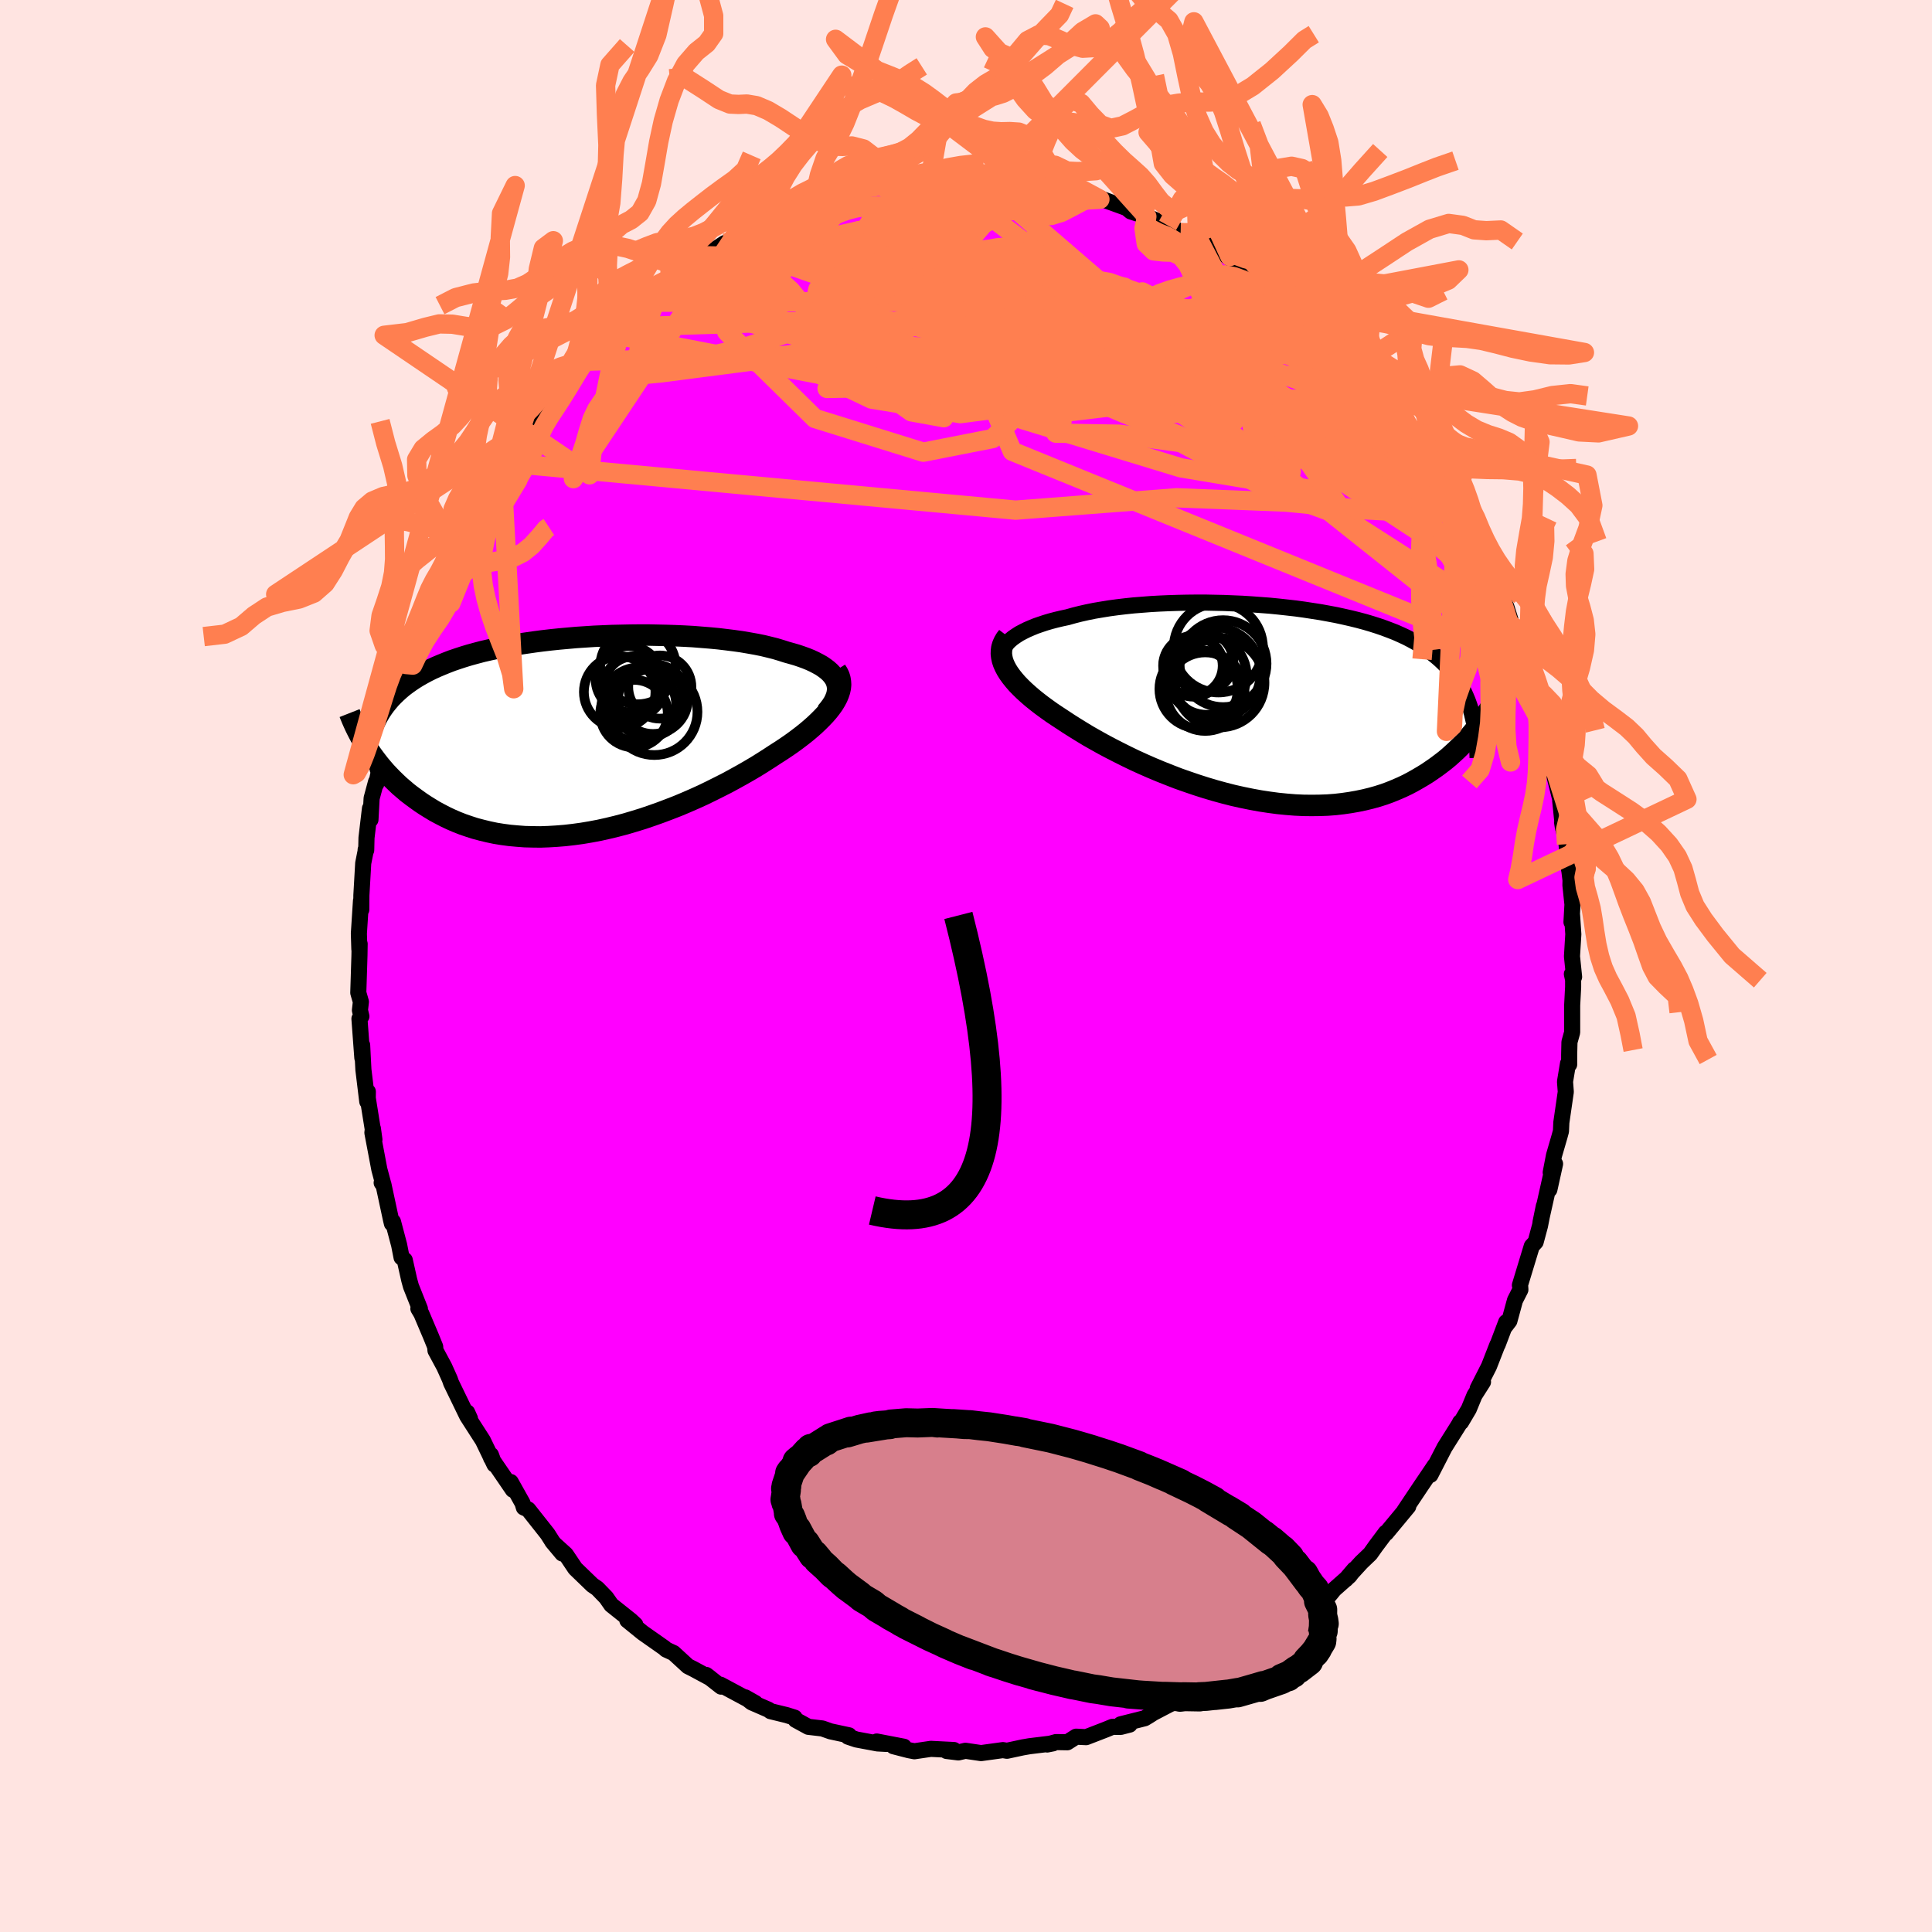<svg viewBox="-100 -100 200 200" xmlns="http://www.w3.org/2000/svg" width="500" height="500" id="face-svg">
    <defs>
      <clipPath id="leftEyeClipPath">
        <polyline points="26.62,-5.56 26.51,-5.82 26.35,-6.08 26.16,-6.33 25.94,-6.57 25.68,-6.8 25.39,-7.02 25.07,-7.24 24.71,-7.44 24.33,-7.64 23.92,-7.83 23.48,-8.01 23.01,-8.18 22.51,-8.35 21.99,-8.5 21.45,-8.65 20.89,-8.83 20.29,-9.01 19.65,-9.17 18.99,-9.33 18.29,-9.47 17.56,-9.6 16.8,-9.73 16.01,-9.84 15.21,-9.94 14.37,-10.04 13.52,-10.12 12.65,-10.19 11.77,-10.26 10.86,-10.31 9.95,-10.35 9.03,-10.38 8.1,-10.4 7.16,-10.42 6.22,-10.42 5.28,-10.41 4.34,-10.39 3.4,-10.37 2.46,-10.33 1.53,-10.29 0.61,-10.23 -0.3,-10.17 -1.2,-10.09 -2.09,-10.01 -2.96,-9.92 -3.82,-9.82 -4.66,-9.71 -5.49,-9.59 -6.3,-9.47 -7.08,-9.33 -7.85,-9.19 -8.59,-9.04 -9.32,-8.88 -10.02,-8.72 -10.7,-8.54 -11.36,-8.36 -11.99,-8.17 -12.6,-7.97 -13.19,-7.77 -13.76,-7.55 -14.3,-7.33 -14.82,-7.11 -15.32,-6.88 -15.8,-6.64 -16.26,-6.39 -16.7,-6.14 -17.12,-5.88 -17.52,-5.61 -17.9,-5.34 -18.27,-5.06 -18.61,-4.77 -18.94,-4.47 -19.25,-4.17 -19.55,-3.86 -19.82,-3.54 -20.09,-3.21 -20.33,-2.88 -20.56,-2.54 -20.77,-2.19 -20.97,-1.83 -22.01,1.17 -21.76,1.54 -21.51,1.91 -21.24,2.28 -20.96,2.65 -20.67,3.02 -20.36,3.39 -20.04,3.76 -19.7,4.12 -19.35,4.48 -18.98,4.84 -18.6,5.2 -18.2,5.54 -17.79,5.89 -17.36,6.22 -16.91,6.55 -16.45,6.88 -15.97,7.2 -15.47,7.51 -14.96,7.82 -14.42,8.11 -13.86,8.4 -13.29,8.67 -12.69,8.93 -12.08,9.17 -11.44,9.39 -10.79,9.6 -10.11,9.78 -9.41,9.95 -8.7,10.1 -7.96,10.22 -7.21,10.32 -6.44,10.39 -5.65,10.45 -4.85,10.47 -4.03,10.48 -3.19,10.45 -2.35,10.4 -1.48,10.33 -0.61,10.23 0.27,10.11 1.16,9.96 2.06,9.79 2.96,9.59 3.87,9.37 4.78,9.13 5.69,8.86 6.6,8.58 7.51,8.27 8.41,7.95 9.31,7.61 10.21,7.26 11.09,6.89 11.96,6.51 12.82,6.12 13.66,5.71 14.48,5.3 15.29,4.89 16.08,4.46 16.84,4.04 17.59,3.61 18.3,3.19 18.99,2.76 19.65,2.34 20.29,1.92 20.87,1.55 21.44,1.17 21.99,0.79 22.51,0.41 23.01,0.03 23.49,-0.35 23.94,-0.73 24.36,-1.1 24.76,-1.48 25.13,-1.85 25.47,-2.21 25.78,-2.57 26.06,-2.93 26.31,-3.28 26.52,-3.63" />
      </clipPath>
      <clipPath id="rightEyeClipPath">
        <polyline points="-27.72,-6.18 -27.51,-6.43 -27.27,-6.66 -26.99,-6.89 -26.67,-7.11 -26.33,-7.33 -25.95,-7.53 -25.55,-7.73 -25.11,-7.92 -24.65,-8.11 -24.16,-8.28 -23.65,-8.45 -23.11,-8.61 -22.54,-8.76 -21.95,-8.9 -21.34,-9.03 -20.7,-9.21 -20.03,-9.38 -19.32,-9.54 -18.58,-9.69 -17.81,-9.82 -17.01,-9.95 -16.19,-10.06 -15.35,-10.16 -14.49,-10.25 -13.6,-10.32 -12.7,-10.39 -11.79,-10.44 -10.86,-10.48 -9.92,-10.51 -8.98,-10.53 -8.02,-10.54 -7.07,-10.54 -6.11,-10.52 -5.15,-10.5 -4.2,-10.46 -3.24,-10.42 -2.3,-10.36 -1.36,-10.29 -0.43,-10.22 0.48,-10.13 1.39,-10.03 2.28,-9.93 3.15,-9.81 4,-9.68 4.84,-9.55 5.66,-9.4 6.46,-9.25 7.24,-9.08 7.99,-8.91 8.72,-8.73 9.43,-8.54 10.11,-8.34 10.77,-8.13 11.41,-7.91 12.02,-7.68 12.61,-7.45 13.17,-7.2 13.71,-6.95 14.23,-6.68 14.72,-6.41 15.19,-6.13 15.63,-5.85 16.06,-5.55 16.47,-5.24 16.85,-4.93 17.22,-4.61 17.57,-4.28 17.9,-3.94 18.21,-3.58 18.5,-3.22 18.78,-2.85 19.03,-2.47 19.27,-2.08 19.5,-1.68 19.7,-1.26 19.89,-0.84 20.07,-0.41 20.23,0.03 20.38,0.48 21.66,1.52 21.41,1.88 21.14,2.24 20.86,2.61 20.56,2.97 20.26,3.33 19.94,3.69 19.6,4.05 19.25,4.41 18.89,4.76 18.51,5.11 18.12,5.46 17.71,5.8 17.28,6.13 16.84,6.46 16.38,6.78 15.91,7.1 15.41,7.41 14.9,7.71 14.37,8.01 13.82,8.3 13.25,8.57 12.65,8.83 12.04,9.08 11.41,9.31 10.75,9.52 10.07,9.71 9.37,9.88 8.65,10.03 7.91,10.16 7.15,10.27 6.37,10.36 5.57,10.42 4.75,10.45 3.92,10.46 3.07,10.45 2.2,10.41 1.32,10.34 0.42,10.25 -0.48,10.13 -1.4,9.99 -2.33,9.82 -3.26,9.63 -4.2,9.42 -5.14,9.18 -6.09,8.92 -7.03,8.64 -7.97,8.34 -8.91,8.02 -9.85,7.69 -10.78,7.33 -11.69,6.97 -12.6,6.59 -13.49,6.2 -14.37,5.8 -15.22,5.39 -16.06,4.97 -16.88,4.55 -17.67,4.13 -18.44,3.7 -19.18,3.28 -19.89,2.85 -20.57,2.43 -21.22,2.02 -21.84,1.61 -22.42,1.23 -22.99,0.85 -23.52,0.47 -24.04,0.09 -24.53,-0.29 -24.99,-0.66 -25.43,-1.04 -25.84,-1.41 -26.22,-1.78 -26.57,-2.14 -26.89,-2.51 -27.17,-2.86 -27.43,-3.22 -27.65,-3.57 -27.83,-3.91" />
      </clipPath>
      <filter id="fuzzy">
        <feTurbulence id="turbulence" baseFrequency="0.05" numOctaves="3" type="noise" result="noise" />
        <feDisplacementMap in="SourceGraphic" in2="noise" scale="2" />
      </filter>
      <linearGradient id="rainbowGradient" x1="0%" y1="0%" x2="100%" y2="0%">
        <stop offset="0%" style="stop-color: [object Object]; stop-opacity: 1" />
        <stop offset="50%" style="stop-color: [object Object]; stop-opacity: 1" />
        <stop offset="100%" style="stop-color: [object Object]; stop-opacity: 1" />
      </linearGradient>
    </defs>
    <rect x="-100" y="-100" width="100%" height="100%" fill="rgb(255, 228, 225)" />
    <polyline id="faceContour" points="62.95,1.13 62.72,0.83 62.85,1.43 62.85,2.18 62.75,4.07 62.75,6.87 62.47,7.87 62.44,9.19 62.44,10.19 62.32,10.1 62.01,11.97 62.09,13.03 61.63,16.2 61.59,17.1 61.44,17.65 60.87,19.61 60.53,21.37 60.98,20.48 60.39,23.15 60.53,21.81 59.47,26.55 59.82,24.85 59.42,26.89 58.97,28.57 58.57,29 57.34,33.05 57.37,33.19 57.39,33.51 56.83,34.61 56.25,36.74 55.73,37.42 55.92,36.87 55.04,39.19 55.01,39.21 54.14,41.44 52.97,43.74 53.52,43.06 52.64,44.44 52.05,45.87 51.25,47.22 51.16,47.22 51.03,47.47 49.54,49.84 48.08,52.68 48.54,51.69 47.84,52.73 47.06,53.88 45.37,56.41 45.81,55.8 45.78,55.95 43.49,58.71 43.45,58.67 42.41,60.06 41.85,60.85 40.92,61.74 39.32,63.49 40.2,62.46 39.7,63.13 38.11,64.54 37.78,64.95 37.02,65.83 36.41,66.15 35.4,67.15 36.1,66.84 34.17,68.42 33.27,68.87 31.8,70.29 30.94,70.75 31.34,70.33 28.73,72.17 29.07,72 26.59,73.79 27.12,73.42 25.25,74.36 25.7,74.39 24.13,74.91 23.18,75.8 22.51,75.82 21.84,76.04 19.39,77.32 18.94,77.61 18.51,77.87 16.01,78.5 16.94,78.53 16.01,78.77 15.16,78.76 14.48,79.04 12.44,79.83 11.4,79.78 10.49,80.36 9.32,80.34 8.41,80.59 9.01,80.47 6.56,80.77 5.87,80.89 5.96,80.87 4.24,81.24 3.82,81.17 1.56,81.48 -0.06,81.24 -0.79,81.41 -2.01,81.26 -1.25,81.16 -3.64,81.04 -5.34,81.29 -5.92,81.18 -7.51,80.77 -6.43,80.82 -9.24,80.28 -8.23,80.53 -9.16,80.48 -11.35,80.07 -12.21,79.78 -12.11,79.64 -14.02,79.23 -14.87,78.93 -16.32,78.76 -17.64,78.04 -17.74,77.81 -18.56,77.55 -20.24,77.14 -20.44,76.99 -22.19,76.23 -22.85,75.71 -21.81,76.3 -22.8,75.8 -25.41,74.4 -25.35,74.6 -26.89,73.39 -26.46,73.72 -28.24,72.76 -28.78,72.49 -30.27,71.12 -31.05,70.76 -31.22,70.6 -33.47,69.02 -35.06,67.73 -34.23,68.19 -34.7,67.75 -36.72,66.14 -37.25,65.38 -38.17,64.43 -38.67,64.09 -38.68,64.08 -40.45,62.37 -41.43,60.91 -42.58,59.87 -41.79,60.82 -42.82,59.59 -42.9,59.45 -43.32,58.79 -45.32,56.26 -45.77,56.06 -45.91,55.6 -47.13,53.42 -46.91,54.22 -49.16,50.93 -49.18,50.61 -48.81,51.61 -50.01,49.12 -51.63,46.6 -51.64,46.21 -51.35,46.85 -51.67,46.52 -53.3,43.16 -53.44,42.76 -54.01,41.49 -54.92,39.8 -54.95,39.41 -55.38,38.35 -56.38,35.99 -56.69,35.47 -56.53,35.49 -57.46,33.15 -57.64,32.49 -58.1,30.44 -58.43,30.17 -58.68,28.89 -59.32,26.47 -59.43,26.66 -59.52,26.28 -60.31,22.6 -60.49,22.44 -60.28,22.74 -60.73,21.06 -61.45,17.26 -61.4,16.82 -61.24,17.97 -61.93,13.67 -61.92,13.01 -61.98,14.03 -62.38,10.74 -62.44,9.59 -62.51,8.19 -62.49,9.52 -62.79,5.46 -62.59,5.21 -62.74,4.58 -62.64,3.71 -62.91,2.77 -62.79,-1.07 -62.77,-2.29 -62.8,-1.74 -62.85,-3.36 -62.63,-6.76 -62.6,-5.83 -62.59,-7.32 -62.4,-10.64 -62.08,-12.25 -62.15,-12.03 -62.09,-11.99 -62.06,-13.27 -61.7,-16.31 -61.65,-15.15 -61.53,-17.36 -61.07,-19.07 -61.05,-18.85 -60.77,-20.18 -60.9,-20.36 -60.3,-23.19 -59.75,-25.82 -59.39,-26.6 -59.35,-27.37 -58.76,-29.05 -57.72,-31.93 -57.97,-31.21 -58.15,-30.65 -57.65,-32.48 -56.76,-34.79 -56.31,-35.9 -55.3,-38.22 -55.27,-38.96 -54.96,-39.43 -54.3,-41.02 -54.38,-40.79 -53.34,-43.43 -52.94,-43.52 -52.7,-44.13 -52.48,-44.89 -51.46,-46.53 -51.07,-47.47 -51.17,-47.23 -49.33,-50.53 -48.75,-51.64 -48.76,-51.31 -48.1,-52.13 -47.28,-53.66 -46.2,-55.22 -44.87,-57.26 -45.49,-56.47 -45.04,-56.55 -44.24,-57.73 -42.8,-59.66 -42.21,-60.29 -40.58,-62.29 -41.59,-61.12 -39.76,-63.08 -40.2,-62.58 -37.71,-65.29 -37.28,-65.52 -36.67,-66.11 -35.93,-66.72 -35.54,-66.93 -35.4,-67.28 -33.63,-68.71 -32.51,-69.51 -32.66,-69.53 -30.66,-71.13 -30.63,-71.19 -28.78,-72.16 -29.78,-71.63 -27.1,-73.62 -26.9,-73.52 -26.67,-73.73 -24.99,-74.83 -23.84,-75.24 -22.42,-76.05 -21.03,-76.91 -20.38,-77.14 -20.34,-77.07 -20.39,-76.79 -18.71,-77.63 -17.64,-78 -15.47,-78.78 -16.88,-78.49 -13.77,-79.63 -13.35,-79.67 -13.1,-79.76 -13.03,-79.62 -11.27,-80.08 -11.2,-80.32 -8.82,-80.77 -6.65,-80.95 -6.96,-80.84 -5,-81.28 -3.99,-81.07 -3.09,-81.16 -3.88,-81.14 -2.19,-81.14 -0.44,-81.55 0.8,-81.49 1.7,-81.32 1.97,-81.25 4.52,-81.22 2.31,-81.23 4.77,-81.06 6.09,-81.16 6.6,-81.13 8.59,-80.79 8.25,-80.51 9.41,-80.37 11.79,-79.82 11.44,-80 13.86,-79.37 13.2,-79.73 14.86,-79.11 16.62,-78.47 17.06,-78.11 18.72,-77.58 18.54,-77.8 18.32,-77.77 20.87,-76.67 21.51,-76.41 22.59,-75.69 22.22,-75.92 23.97,-75.4 25.35,-74.76 27.32,-73.45 26.56,-73.79 27.34,-73.26 29.03,-72.23 29.98,-71.39 30.3,-71.46 31.55,-70.36 31.72,-70.39 33.31,-69.01 33.86,-68.36 33.86,-68.8 34.43,-67.79 36.21,-66.24 37.29,-65.48 37.73,-65.07 37.79,-65.1 38.83,-63.88 40.6,-61.98 40.93,-61.64 42.29,-60.45 42.4,-60 42.44,-59.94 44.12,-57.98 44.39,-57.68 44.57,-57.65 45.34,-56.28 46.08,-55 47.44,-53.4 47.57,-53.21 49.07,-50.51 49.5,-49.99 49.93,-49.53 49.65,-49.73 50.82,-47.99 51.33,-47.1 52.28,-45.03 52.61,-44.77 53.09,-43.28 54.04,-41.58 53.48,-42.28 55,-39.42 55.73,-37.49 55.19,-38.72 55.94,-37.18 56.57,-35.16 56.66,-35.14 57.09,-34.3 57.16,-34.24 57.85,-31.66 58.22,-30.65 59.02,-27.92 58.85,-28.73 59.28,-27.07 60.13,-24.13 60.36,-22.61 60.45,-22.1 60.76,-21.37 60.58,-20.95 61.18,-18.62 61.52,-17.25 61.51,-17.13 61.8,-14.29 61.71,-14.85 62.17,-12.61 62.36,-10.36 62.47,-9.79 62.58,-8.88 62.57,-8.37 62.78,-6.37 62.68,-4.55 62.74,-5.25 62.87,-3.29 62.73,-1 62.95,1.13 62.72,0.83" fill="rgb(255, 0, 255)" stroke="black" stroke-width="1.667" stroke-linejoin="round" filter="url(#fuzzy)" />
    <g transform="translate(31.86 -27.08)">
      <polyline id="rightCountour" points="-27.72,-6.18 -27.51,-6.43 -27.27,-6.66 -26.99,-6.89 -26.67,-7.11 -26.33,-7.33 -25.95,-7.53 -25.55,-7.73 -25.11,-7.92 -24.65,-8.11 -24.16,-8.28 -23.65,-8.45 -23.11,-8.61 -22.54,-8.76 -21.95,-8.9 -21.34,-9.03 -20.7,-9.21 -20.03,-9.38 -19.32,-9.54 -18.58,-9.69 -17.81,-9.82 -17.01,-9.95 -16.19,-10.06 -15.35,-10.16 -14.49,-10.25 -13.6,-10.32 -12.7,-10.39 -11.79,-10.44 -10.86,-10.48 -9.92,-10.51 -8.98,-10.53 -8.02,-10.54 -7.07,-10.54 -6.11,-10.52 -5.15,-10.5 -4.2,-10.46 -3.24,-10.42 -2.3,-10.36 -1.36,-10.29 -0.43,-10.22 0.48,-10.13 1.39,-10.03 2.28,-9.93 3.15,-9.81 4,-9.68 4.84,-9.55 5.66,-9.4 6.46,-9.25 7.24,-9.08 7.99,-8.91 8.72,-8.73 9.43,-8.54 10.11,-8.34 10.77,-8.13 11.41,-7.91 12.02,-7.68 12.61,-7.45 13.17,-7.2 13.71,-6.95 14.23,-6.68 14.72,-6.41 15.19,-6.13 15.63,-5.85 16.06,-5.55 16.47,-5.24 16.85,-4.93 17.22,-4.61 17.57,-4.28 17.9,-3.94 18.21,-3.58 18.5,-3.22 18.78,-2.85 19.03,-2.47 19.27,-2.08 19.5,-1.68 19.7,-1.26 19.89,-0.84 20.07,-0.41 20.23,0.03 20.38,0.48 21.66,1.52 21.41,1.88 21.14,2.24 20.86,2.61 20.56,2.97 20.26,3.33 19.94,3.69 19.6,4.05 19.25,4.41 18.89,4.76 18.51,5.11 18.12,5.46 17.71,5.8 17.28,6.13 16.84,6.46 16.38,6.78 15.91,7.1 15.41,7.41 14.9,7.71 14.37,8.01 13.82,8.3 13.25,8.57 12.65,8.83 12.04,9.08 11.41,9.31 10.75,9.52 10.07,9.71 9.37,9.88 8.65,10.03 7.91,10.16 7.15,10.27 6.37,10.36 5.57,10.42 4.75,10.45 3.92,10.46 3.07,10.45 2.2,10.41 1.32,10.34 0.42,10.25 -0.48,10.13 -1.4,9.99 -2.33,9.82 -3.26,9.63 -4.2,9.42 -5.14,9.18 -6.09,8.92 -7.03,8.64 -7.97,8.34 -8.91,8.02 -9.85,7.69 -10.78,7.33 -11.69,6.97 -12.6,6.59 -13.49,6.2 -14.37,5.8 -15.22,5.39 -16.06,4.97 -16.88,4.55 -17.67,4.13 -18.44,3.7 -19.18,3.28 -19.89,2.85 -20.57,2.43 -21.22,2.02 -21.84,1.61 -22.42,1.23 -22.99,0.85 -23.52,0.47 -24.04,0.09 -24.53,-0.29 -24.99,-0.66 -25.43,-1.04 -25.84,-1.41 -26.22,-1.78 -26.57,-2.14 -26.89,-2.51 -27.17,-2.86 -27.43,-3.22 -27.65,-3.57 -27.83,-3.91" fill="white" stroke="white" stroke-width="0" stroke-linejoin="round" filter="url(#fuzzy)" />
    </g>
    <g transform="translate(-40.03 -23.84)">
      <polyline id="leftCountour" points="26.62,-5.56 26.51,-5.82 26.35,-6.08 26.16,-6.33 25.94,-6.57 25.68,-6.8 25.39,-7.02 25.07,-7.24 24.71,-7.44 24.33,-7.64 23.92,-7.83 23.48,-8.01 23.01,-8.18 22.51,-8.35 21.99,-8.5 21.45,-8.65 20.89,-8.83 20.29,-9.01 19.65,-9.17 18.99,-9.33 18.29,-9.47 17.56,-9.6 16.8,-9.73 16.01,-9.84 15.21,-9.94 14.37,-10.04 13.52,-10.12 12.65,-10.19 11.77,-10.26 10.86,-10.31 9.95,-10.35 9.03,-10.38 8.1,-10.4 7.16,-10.42 6.22,-10.42 5.28,-10.41 4.34,-10.39 3.4,-10.37 2.46,-10.33 1.53,-10.29 0.61,-10.23 -0.3,-10.17 -1.2,-10.09 -2.09,-10.01 -2.96,-9.92 -3.82,-9.82 -4.66,-9.71 -5.49,-9.59 -6.3,-9.47 -7.08,-9.33 -7.85,-9.19 -8.59,-9.04 -9.32,-8.88 -10.02,-8.72 -10.7,-8.54 -11.36,-8.36 -11.99,-8.17 -12.6,-7.97 -13.19,-7.77 -13.76,-7.55 -14.3,-7.33 -14.82,-7.11 -15.32,-6.88 -15.8,-6.64 -16.26,-6.39 -16.7,-6.14 -17.12,-5.88 -17.52,-5.61 -17.9,-5.34 -18.27,-5.06 -18.61,-4.77 -18.94,-4.47 -19.25,-4.17 -19.55,-3.86 -19.82,-3.54 -20.09,-3.21 -20.33,-2.88 -20.56,-2.54 -20.77,-2.19 -20.97,-1.83 -22.01,1.17 -21.76,1.54 -21.51,1.91 -21.24,2.28 -20.96,2.65 -20.67,3.02 -20.36,3.39 -20.04,3.76 -19.7,4.12 -19.35,4.48 -18.98,4.84 -18.6,5.2 -18.2,5.54 -17.79,5.89 -17.36,6.22 -16.91,6.55 -16.45,6.88 -15.97,7.2 -15.47,7.51 -14.96,7.82 -14.42,8.11 -13.86,8.4 -13.29,8.67 -12.69,8.93 -12.08,9.17 -11.44,9.39 -10.79,9.6 -10.11,9.78 -9.41,9.95 -8.7,10.1 -7.96,10.22 -7.21,10.32 -6.44,10.39 -5.65,10.45 -4.85,10.47 -4.03,10.48 -3.19,10.45 -2.35,10.4 -1.48,10.33 -0.61,10.23 0.27,10.11 1.16,9.96 2.06,9.79 2.96,9.59 3.87,9.37 4.78,9.13 5.69,8.86 6.6,8.58 7.51,8.27 8.41,7.95 9.31,7.61 10.21,7.26 11.09,6.89 11.96,6.51 12.82,6.12 13.66,5.71 14.48,5.3 15.29,4.89 16.08,4.46 16.84,4.04 17.59,3.61 18.3,3.19 18.99,2.76 19.65,2.34 20.29,1.92 20.87,1.55 21.44,1.17 21.99,0.79 22.51,0.41 23.01,0.03 23.49,-0.35 23.94,-0.73 24.36,-1.1 24.76,-1.48 25.13,-1.85 25.47,-2.21 25.78,-2.57 26.06,-2.93 26.31,-3.28 26.52,-3.63" fill="white" stroke="white" stroke-width="0" stroke-linejoin="round" filter="url(#fuzzy)" />
    </g>
    <g transform="translate(31.86 -27.08)">
      <polyline id="rightUpper" points="-27.68,-3.39 -27.87,-3.69 -28.02,-3.99 -28.13,-4.29 -28.19,-4.58 -28.21,-4.86 -28.19,-5.14 -28.13,-5.41 -28.03,-5.67 -27.89,-5.93 -27.72,-6.18 -27.51,-6.43 -27.27,-6.66 -26.99,-6.89 -26.67,-7.11 -26.33,-7.33 -25.95,-7.53 -25.55,-7.73 -25.11,-7.92 -24.65,-8.11 -24.16,-8.28 -23.65,-8.45 -23.11,-8.61 -22.54,-8.76 -21.95,-8.9 -21.34,-9.03 -20.7,-9.21 -20.03,-9.38 -19.32,-9.54 -18.58,-9.69 -17.81,-9.82 -17.01,-9.95 -16.19,-10.06 -15.35,-10.16 -14.49,-10.25 -13.6,-10.32 -12.7,-10.39 -11.79,-10.44 -10.86,-10.48 -9.92,-10.51 -8.98,-10.53 -8.02,-10.54 -7.07,-10.54 -6.11,-10.52 -5.15,-10.5 -4.2,-10.46 -3.24,-10.42 -2.3,-10.36 -1.36,-10.29 -0.43,-10.22 0.48,-10.13 1.39,-10.03 2.28,-9.93 3.15,-9.81 4,-9.68 4.84,-9.55 5.66,-9.4 6.46,-9.25 7.24,-9.08 7.99,-8.91 8.72,-8.73 9.43,-8.54 10.11,-8.34 10.77,-8.13 11.41,-7.91 12.02,-7.68 12.61,-7.45 13.17,-7.2 13.71,-6.95 14.23,-6.68 14.72,-6.41 15.19,-6.13 15.63,-5.85 16.06,-5.55 16.47,-5.24 16.85,-4.93 17.22,-4.61 17.57,-4.28 17.9,-3.94 18.21,-3.58 18.5,-3.22 18.78,-2.85 19.03,-2.47 19.27,-2.08 19.5,-1.68 19.7,-1.26 19.89,-0.84 20.07,-0.41 20.23,0.03 20.38,0.48 20.51,0.95 20.62,1.42 20.73,1.9 20.82,2.39 20.89,2.89 20.96,3.4 21.01,3.92 21.05,4.45 21.08,4.99 21.1,5.53" fill="none" stroke="black" stroke-width="1.667" stroke-linejoin="round" filter="url(#fuzzy)" />
      <polyline id="rightLower" points="-27.54,-7.04 -27.76,-6.75 -27.93,-6.46 -28.06,-6.16 -28.15,-5.86 -28.19,-5.55 -28.2,-5.23 -28.16,-4.91 -28.09,-4.58 -27.98,-4.25 -27.83,-3.91 -27.65,-3.57 -27.43,-3.22 -27.17,-2.86 -26.89,-2.51 -26.57,-2.14 -26.22,-1.78 -25.84,-1.41 -25.43,-1.04 -24.99,-0.66 -24.53,-0.29 -24.04,0.09 -23.52,0.47 -22.99,0.85 -22.42,1.23 -21.84,1.61 -21.22,2.02 -20.57,2.43 -19.89,2.85 -19.18,3.28 -18.44,3.7 -17.67,4.13 -16.88,4.55 -16.06,4.97 -15.22,5.39 -14.37,5.8 -13.49,6.2 -12.6,6.59 -11.69,6.97 -10.78,7.33 -9.85,7.69 -8.91,8.02 -7.97,8.34 -7.03,8.64 -6.09,8.92 -5.14,9.18 -4.2,9.42 -3.26,9.63 -2.33,9.82 -1.4,9.99 -0.48,10.13 0.42,10.25 1.32,10.34 2.2,10.41 3.07,10.45 3.92,10.46 4.75,10.45 5.57,10.42 6.37,10.36 7.15,10.27 7.91,10.16 8.65,10.03 9.37,9.88 10.07,9.71 10.75,9.52 11.41,9.31 12.04,9.08 12.65,8.83 13.25,8.57 13.82,8.3 14.37,8.01 14.9,7.71 15.41,7.41 15.91,7.1 16.38,6.78 16.84,6.46 17.28,6.13 17.71,5.8 18.12,5.46 18.51,5.11 18.89,4.76 19.25,4.41 19.6,4.05 19.94,3.69 20.26,3.33 20.56,2.97 20.86,2.61 21.14,2.24 21.41,1.88 21.66,1.52 21.9,1.16 22.14,0.81 22.36,0.46 22.57,0.11 22.76,-0.24 22.95,-0.58 23.13,-0.92 23.3,-1.25 23.46,-1.58 23.61,-1.91" fill="none" stroke="black" stroke-width="2.222" stroke-linejoin="round" filter="url(#fuzzy)" />
      <circle r="3.074" cx="-7.253" cy="-4.41" stroke="black" fill="none" stroke-width="1.0" filter="url(#fuzzy)" clip-path="url(#rightEyeClipPath)" /><circle r="3.122" cx="-8.313" cy="-3.92" stroke="black" fill="none" stroke-width="1.0" filter="url(#fuzzy)" clip-path="url(#rightEyeClipPath)" /><circle r="4.626" cx="-5.588" cy="-2.25" stroke="black" fill="none" stroke-width="1.0" filter="url(#fuzzy)" clip-path="url(#rightEyeClipPath)" /><circle r="4.5" cx="-5.248" cy="-4.22" stroke="black" fill="none" stroke-width="1.0" filter="url(#fuzzy)" clip-path="url(#rightEyeClipPath)" /><circle r="4.732" cx="-6.093" cy="-3.245" stroke="black" fill="none" stroke-width="1.0" filter="url(#fuzzy)" clip-path="url(#rightEyeClipPath)" /><circle r="4.066" cx="-7.093" cy="-1.32" stroke="black" fill="none" stroke-width="1.0" filter="url(#fuzzy)" clip-path="url(#rightEyeClipPath)" /><circle r="4.094" cx="-6.903" cy="-3.015" stroke="black" fill="none" stroke-width="1.0" filter="url(#fuzzy)" clip-path="url(#rightEyeClipPath)" /><circle r="4.62" cx="-5.738" cy="-5.855" stroke="black" fill="none" stroke-width="1.0" filter="url(#fuzzy)" clip-path="url(#rightEyeClipPath)" /><circle r="4.056" cx="-7.783" cy="-1.59" stroke="black" fill="none" stroke-width="1.0" filter="url(#fuzzy)" clip-path="url(#rightEyeClipPath)" /><circle r="3.084" cx="-8.373" cy="-4" stroke="black" fill="none" stroke-width="1.0" filter="url(#fuzzy)" clip-path="url(#rightEyeClipPath)" />
      </g>
    <g transform="translate(-40.03 -23.84)">
      <polyline id="leftUpper" points="25.56,-2.4 25.86,-2.76 26.12,-3.11 26.33,-3.44 26.49,-3.77 26.62,-4.09 26.7,-4.4 26.74,-4.7 26.74,-5 26.7,-5.28 26.62,-5.56 26.51,-5.82 26.35,-6.08 26.16,-6.33 25.94,-6.57 25.68,-6.8 25.39,-7.02 25.07,-7.24 24.71,-7.44 24.33,-7.64 23.92,-7.83 23.48,-8.01 23.01,-8.18 22.51,-8.35 21.99,-8.5 21.45,-8.65 20.89,-8.83 20.29,-9.01 19.65,-9.17 18.99,-9.33 18.29,-9.47 17.56,-9.6 16.8,-9.73 16.01,-9.84 15.21,-9.94 14.37,-10.04 13.52,-10.12 12.65,-10.19 11.77,-10.26 10.86,-10.31 9.95,-10.35 9.03,-10.38 8.1,-10.4 7.16,-10.42 6.22,-10.42 5.28,-10.41 4.34,-10.39 3.4,-10.37 2.46,-10.33 1.53,-10.29 0.61,-10.23 -0.3,-10.17 -1.2,-10.09 -2.09,-10.01 -2.96,-9.92 -3.82,-9.82 -4.66,-9.71 -5.49,-9.59 -6.3,-9.47 -7.08,-9.33 -7.85,-9.19 -8.59,-9.04 -9.32,-8.88 -10.02,-8.72 -10.7,-8.54 -11.36,-8.36 -11.99,-8.17 -12.6,-7.97 -13.19,-7.77 -13.76,-7.55 -14.3,-7.33 -14.82,-7.11 -15.32,-6.88 -15.8,-6.64 -16.26,-6.39 -16.7,-6.14 -17.12,-5.88 -17.52,-5.61 -17.9,-5.34 -18.27,-5.06 -18.61,-4.77 -18.94,-4.47 -19.25,-4.17 -19.55,-3.86 -19.82,-3.54 -20.09,-3.21 -20.33,-2.88 -20.56,-2.54 -20.77,-2.19 -20.97,-1.83 -21.15,-1.47 -21.32,-1.1 -21.48,-0.72 -21.62,-0.34 -21.75,0.05 -21.86,0.45 -21.96,0.85 -22.05,1.26 -22.13,1.67 -22.2,2.09" fill="none" stroke="black" stroke-width="2.222" stroke-linejoin="round" filter="url(#fuzzy)" />
      <polyline id="leftLower" points="26.57,-6.76 26.75,-6.48 26.89,-6.19 26.98,-5.9 27.03,-5.59 27.05,-5.28 27.02,-4.97 26.95,-4.64 26.84,-4.31 26.7,-3.97 26.52,-3.63 26.31,-3.28 26.06,-2.93 25.78,-2.57 25.47,-2.21 25.13,-1.85 24.76,-1.48 24.36,-1.1 23.94,-0.73 23.49,-0.35 23.01,0.03 22.51,0.41 21.99,0.79 21.44,1.17 20.87,1.55 20.29,1.92 19.65,2.34 18.99,2.76 18.3,3.19 17.59,3.61 16.84,4.04 16.08,4.46 15.29,4.89 14.48,5.3 13.66,5.71 12.82,6.12 11.96,6.51 11.09,6.89 10.21,7.26 9.31,7.61 8.41,7.95 7.51,8.27 6.6,8.58 5.69,8.86 4.78,9.13 3.87,9.37 2.96,9.59 2.06,9.79 1.16,9.96 0.27,10.11 -0.61,10.23 -1.48,10.33 -2.35,10.4 -3.19,10.45 -4.03,10.48 -4.85,10.47 -5.65,10.45 -6.44,10.39 -7.21,10.32 -7.96,10.22 -8.7,10.1 -9.41,9.95 -10.11,9.78 -10.79,9.6 -11.44,9.39 -12.08,9.17 -12.69,8.93 -13.29,8.67 -13.86,8.4 -14.42,8.11 -14.96,7.82 -15.47,7.51 -15.97,7.2 -16.45,6.88 -16.91,6.55 -17.36,6.22 -17.79,5.89 -18.2,5.54 -18.6,5.2 -18.98,4.84 -19.35,4.48 -19.7,4.12 -20.04,3.76 -20.36,3.39 -20.67,3.02 -20.96,2.65 -21.24,2.28 -21.51,1.91 -21.76,1.54 -22.01,1.17 -22.23,0.81 -22.45,0.44 -22.66,0.08 -22.85,-0.28 -23.03,-0.63 -23.2,-0.98 -23.36,-1.33 -23.51,-1.67 -23.65,-2.01 -23.78,-2.34" fill="none" stroke="black" stroke-width="2.222" stroke-linejoin="round" filter="url(#fuzzy)" />
      <circle r="3.27" cx="8.337" cy="-5.038" stroke="black" fill="none" stroke-width="1.0" filter="url(#fuzzy)" clip-path="url(#leftEyeClipPath)" /><circle r="3.908" cx="6.072" cy="-7.163" stroke="black" fill="none" stroke-width="1.0" filter="url(#fuzzy)" clip-path="url(#leftEyeClipPath)" /><circle r="3.722" cx="7.152" cy="-3.623" stroke="black" fill="none" stroke-width="1.0" filter="url(#fuzzy)" clip-path="url(#leftEyeClipPath)" /><circle r="3.136" cx="5.682" cy="-5.093" stroke="black" fill="none" stroke-width="1.0" filter="url(#fuzzy)" clip-path="url(#leftEyeClipPath)" /><circle r="4.47" cx="7.762" cy="-2.468" stroke="black" fill="none" stroke-width="1.0" filter="url(#fuzzy)" clip-path="url(#leftEyeClipPath)" /><circle r="3.42" cx="5.107" cy="-5.863" stroke="black" fill="none" stroke-width="1.0" filter="url(#fuzzy)" clip-path="url(#leftEyeClipPath)" /><circle r="3.612" cx="7.627" cy="-3.793" stroke="black" fill="none" stroke-width="1.0" filter="url(#fuzzy)" clip-path="url(#leftEyeClipPath)" /><circle r="3.704" cx="4.177" cy="-4.528" stroke="black" fill="none" stroke-width="1.0" filter="url(#fuzzy)" clip-path="url(#leftEyeClipPath)" /><circle r="3.854" cx="6.172" cy="-3.208" stroke="black" fill="none" stroke-width="1.0" filter="url(#fuzzy)" clip-path="url(#leftEyeClipPath)" /><circle r="3.494" cx="5.662" cy="-2.288" stroke="black" fill="none" stroke-width="1.0" filter="url(#fuzzy)" clip-path="url(#leftEyeClipPath)" />
    </g>
    <g id="hairs">
      <polyline points="1.7,-81.32 35.36,-52.3 39.49,-46.38 31.26,-49.39 21.73,-54.45 14.89,-58.63 11.18,-61.46 10.23,-63.23 11.21,-64.23 12.47,-64.76 12.18,-65.21 9.48,-65.9 5.05,-66.82 0.81,-67.54 -1.31,-67.49 -0.44,-66.36 2.77,-64.32 6.57,-61.97 9.13,-59.85 9.77,-58.25 9.68,-57.45 11.77,-58.23 18.97,-61.3 28.85,-66.03 23.97,-75.4" fill="none" stroke="rgb(255, 127, 80)" stroke-width="2" stroke-linejoin="round" filter="url(#fuzzy)" /><polyline points="-5,-81.28 7.16,-77.61 7.48,-74.01 6.42,-70.96 7.27,-67.84 7.29,-65.04 5.09,-63.02 2.21,-61.74 1.09,-60.83 3.1,-59.96 7.86,-59.09 13.69,-58.43 18.47,-58.32 20.59,-59.13 19.57,-60.95 16.21,-63.45 11.99,-65.86 8.33,-67.32 6.17,-67.32 6.34,-66.06 9.57,-64.53 15.3,-64.39 20.67,-66.91 25.59,-68.95 44.12,-57.98" fill="none" stroke="rgb(255, 127, 80)" stroke-width="2" stroke-linejoin="round" filter="url(#fuzzy)" /><polyline points="57.85,-31.66 4.79,-53.28 -0.31,-65.29 3.47,-68.1 6.02,-66.46 6.9,-64.05 6.78,-62.4 5.69,-61.8 3.64,-62.15 1.23,-63.12 -0.21,-63.96 1.16,-63.6 6.82,-61.25 16.44,-57.17 27.02,-52.94 33.67,-51.16 32.46,-54.18 23.37,-62.11 9.25,-70.99 -20.34,-77.07" fill="none" stroke="rgb(255, 127, 80)" stroke-width="2" stroke-linejoin="round" filter="url(#fuzzy)" /><polyline points="56.66,-35.14 18.35,-59.71 15.92,-65.39 13.77,-64.71 7.44,-62.98 2.71,-61.89 3.59,-61.43 9.48,-60.91 17.3,-59.88 24.08,-58.53 28.24,-57.54 29.5,-57.58 28.25,-58.95 25.15,-61.37 21.16,-64.1 17.68,-66.23 16.36,-67.03 18.72,-66.24 25.49,-63.92 35.35,-60.31 43.82,-56.22 49.5,-49.99" fill="none" stroke="rgb(255, 127, 80)" stroke-width="2" stroke-linejoin="round" filter="url(#fuzzy)" /><polyline points="46.08,-55 1.15,-67.67 -15.33,-70.06 -15.91,-67.47 -9.06,-62.8 -3,-58.63 -2.3,-56.76 -5.66,-57.37 -8.34,-59.27 -6.7,-61.02 -1.34,-62.17 3.42,-63.56 3.28,-66.36 -1.73,-70.58 -6.65,-74.78 -6.13,-77.58 8.25,-80.51" fill="none" stroke="rgb(255, 127, 80)" stroke-width="2" stroke-linejoin="round" filter="url(#fuzzy)" /><polyline points="-2.19,-81.14 11.82,-70.55 25.24,-58.94 27.79,-56.42 26.26,-59.42 25.59,-63.04 25.84,-65 25.09,-65.24 21.73,-64.52 15.09,-63.55 5.55,-62.57 -5.16,-61.52 -13.47,-60.43 -14.38,-59.79 -3.87,-59.97 16.53,-60.26 37.04,-58.37 50.82,-47.99" fill="none" stroke="rgb(255, 127, 80)" stroke-width="2" stroke-linejoin="round" filter="url(#fuzzy)" /><polyline points="-33.63,-68.71 3.54,-68.81 14.86,-66.47 11.63,-66.21 7.05,-65.51 7.06,-63.46 11.39,-61.16 16.8,-60.28 20.22,-61.63 20.67,-64.69 19.32,-67.93 18.25,-69.78 18.94,-69.42 21.62,-67.02 25.54,-63.57 29.85,-60.34 33.93,-58.49 37.23,-58.5 39.33,-59.57 41.01,-58.77 45.71,-50.4 60.13,-24.13" fill="none" stroke="rgb(255, 127, 80)" stroke-width="2" stroke-linejoin="round" filter="url(#fuzzy)" /><polyline points="42.4,-60 38.13,-62.02 31.09,-60.67 23.51,-58.05 18.18,-57.15 16.58,-58.21 18.39,-59.99 22.13,-61.2 25.87,-61.36 27.87,-60.73 27.03,-60.04 23.22,-60.02 17.37,-61.15 11.22,-63.33 6.77,-65.93 5.61,-67.89 8.32,-68.26 14.2,-66.62 21.21,-63.47 26.3,-60.12 26.59,-57.99 22,-57.4 18.6,-57.11 26.52,-57.39 33.31,-69.01" fill="none" stroke="rgb(255, 127, 80)" stroke-width="2" stroke-linejoin="round" filter="url(#fuzzy)" /><polyline points="-17.64,-78 -18.18,-73.73 -6.94,-74.77 2.3,-73.77 7.64,-70.38 10.45,-66.48 12.41,-63.64 14.1,-62.32 15.26,-62.09 15.59,-62.22 15.18,-62.28 14.53,-62.3 14.24,-62.62 14.83,-63.42 16.47,-64.55 18.71,-65.69 20.28,-66.67 19.54,-67.66 15.37,-68.97 8.51,-70.47 2.31,-71.31 2.14,-70.16 13.13,-65.63 35.3,-55.49 55.73,-37.49" fill="none" stroke="rgb(255, 127, 80)" stroke-width="2" stroke-linejoin="round" filter="url(#fuzzy)" /><polyline points="49.07,-50.51 15.86,-55.05 9.3,-55.16 6.28,-59.97 6.6,-65.44 9.66,-68.72 14.12,-69.5 18.76,-68.85 22.45,-68.07 24.42,-67.84 24.54,-67.97 23.09,-67.83 19.99,-67.21 14,-66.79 3.26,-67.68 -11.28,-70.11 -20.87,-73.45 -11.27,-80.08" fill="none" stroke="rgb(255, 127, 80)" stroke-width="2" stroke-linejoin="round" filter="url(#fuzzy)" /><polyline points="37.79,-65.1 40.34,-62 43.22,-56.84 43.09,-51.43 36.03,-49.27 22.25,-51.57 5.97,-56.53 -7.65,-61.02 -15.1,-62.73 -15.43,-61.39 -9.79,-58.69 -0.59,-57.18 9.72,-58.51 19.82,-62.03 29.28,-64.76 37.72,-63.01 46.08,-55" fill="none" stroke="rgb(255, 127, 80)" stroke-width="2" stroke-linejoin="round" filter="url(#fuzzy)" /><polyline points="-37.28,-65.52 9.94,-56.38 8.86,-61.62 0.43,-64.99 -2.44,-66.21 0.02,-67.31 4.92,-68.8 10.18,-70.1 14.39,-70.63 16.4,-70.27 15.35,-69.13 10.86,-67.39 3.72,-65.22 -2.49,-62.73 -1.89,-60.01 2.77,-58.72 -30.63,-71.19" fill="none" stroke="rgb(255, 127, 80)" stroke-width="2" stroke-linejoin="round" filter="url(#fuzzy)" /><polyline points="2.31,-81.23 -9.46,-77.82 -10.76,-75.59 -6.97,-73.58 0,-71.17 6.88,-68.19 11.32,-65.13 12.65,-62.61 11.35,-61.1 8.28,-60.99 4.42,-62.59 0.71,-65.75 -2.26,-69.76 -4.66,-73.46 -7.32,-75.76 -11.07,-76.12 -15.89,-74.67 -20.69,-72.15 -23.85,-70.17 -24.74,-70.7 -33.63,-68.71" fill="none" stroke="rgb(255, 127, 80)" stroke-width="2" stroke-linejoin="round" filter="url(#fuzzy)" /><polyline points="-48.1,-52.13 5.14,-47.19 21.8,-48.47 33.15,-48.02 41.17,-47.23 44.92,-47.03 44.08,-48.07 39.28,-50.8 32.28,-54.98 25.69,-59.53 21.74,-62.99 21.04,-64.32 22.08,-63.33 21.95,-60.82 17.84,-58.23 8.86,-57.16 -2.81,-58.78 -12.38,-63.28 -15.42,-69.42 -12.3,-74.67 -10.76,-76.19 -28.78,-72.16" fill="none" stroke="rgb(255, 127, 80)" stroke-width="2" stroke-linejoin="round" filter="url(#fuzzy)" /><polyline points="-40.2,-62.58 7.57,-63.95 18.18,-63.98 13.04,-64.42 7.5,-64.09 5.81,-63.79 6.09,-64.67 5.99,-66.84 4.94,-69.39 3.55,-71.28 2.48,-71.96 2,-71.57 1.95,-70.61 1.86,-69.66 1.14,-69 -0.52,-68.61 -2.58,-68.17 -3.61,-67.34 -2.02,-65.96 2.57,-64.21 8.28,-62.6 11.86,-61.53 11.79,-60.91 8.6,-61.86 -21.03,-76.91" fill="none" stroke="rgb(255, 127, 80)" stroke-width="2" stroke-linejoin="round" filter="url(#fuzzy)" /><polyline points="-36.67,-66.11 -14.58,-66.8 -23.43,-63.87 -32.53,-61.81 -35.44,-61.03 -31.55,-61.4 -22.55,-62.57 -12.07,-64.29 -4.06,-66.58 -0.1,-69.29 1.72,-71.71 4.56,-72.96 8.17,-72.95 6.17,-72.85 -9.13,-73.46 -30.66,-71.13" fill="none" stroke="rgb(255, 127, 80)" stroke-width="2" stroke-linejoin="round" filter="url(#fuzzy)" /><polyline points="31.72,-70.39 46,-50.15 47.25,-44.74 39.82,-49.6 30.55,-56.23 23.27,-60.21 18.53,-61.65 15.73,-62.15 14.31,-62.62 13.64,-62.92 12.54,-62.85 9.49,-63.02 3.8,-64.57 -3.25,-67.64 -7.92,-70.33 -1.48,-69.87 37.79,-65.1" fill="none" stroke="rgb(255, 127, 80)" stroke-width="2" stroke-linejoin="round" filter="url(#fuzzy)" /><polyline points="58.22,-30.65 22.98,-58.69 12.7,-66.39 8.68,-66.78 6.9,-64.6 5.19,-63.31 3.53,-64.3 2.97,-66.79 4.15,-69.21 6.87,-70.42 10.71,-70.09 15.48,-68.45 20.92,-66 26.08,-63.38 28.96,-61.03 26.46,-59.17 14.48,-58.79 -10.04,-63.07 -32.66,-69.53" fill="none" stroke="rgb(255, 127, 80)" stroke-width="2" stroke-linejoin="round" filter="url(#fuzzy)" /><polyline points="52.61,-44.77 24.21,-65.24 24.11,-67.44 25.99,-63.66 20.44,-60.17 8.14,-58.9 -5.38,-59.61 -14.69,-61.47 -17.11,-63.67 -13.08,-65.56 -5.3,-66.8 2.75,-67.28 8.29,-66.93 10.3,-65.48 9.43,-62.62 6.87,-58.56 2.75,-54.6 -4.42,-53.19 -15.64,-56.68 -24.77,-65.65 -11.2,-80.32" fill="none" stroke="rgb(255, 127, 80)" stroke-width="2" stroke-linejoin="round" filter="url(#fuzzy)" /><polyline points="57.09,-34.3 45.31,-48.31 26.1,-59.28 6.52,-63.32 -6.65,-64.2 -11.01,-64.86 -9.36,-66.02 -6.04,-67.12 -3.44,-67.44 -1.55,-66.84 0.31,-66.06 1.99,-66.25 2.95,-68.03 3.84,-70.62 7.05,-72.1 14.84,-70.76 26.38,-66.68 37.48,-61.27 49.65,-49.73" fill="none" stroke="rgb(255, 127, 80)" stroke-width="2" stroke-linejoin="round" filter="url(#fuzzy)" /><polyline points="33.31,-69.01 16.4,-67.35 20.41,-64.02 19.83,-63.52 17.88,-62.6 18.9,-60.56 21.87,-58.94 23.29,-58.97 21.02,-60.4 15.53,-61.99 8.9,-62.74 3.31,-62.54 0.08,-62.03 -0.53,-61.97 0.93,-62.62 3.87,-63.67 8.28,-64.59 12.4,-65.91 6.5,-70.28 -23.84,-75.24" fill="none" stroke="rgb(255, 127, 80)" stroke-width="2" stroke-linejoin="round" filter="url(#fuzzy)" /><polyline points="62.91,-44.14 63.97,-42.69 64.04,-41.07 63.72,-39.59 63.37,-38.16 63.09,-36.67 62.9,-35.09 62.75,-33.43 62.65,-31.76 62.63,-30.12 62.72,-28.54 62.9,-27.03 63.08,-25.6 63.15,-24.23 63.06,-22.91 62.84,-21.61 62.63,-20.32 62.53,-19.05 62.55,-17.79 62.55,-16.56 62.36,-15.33 62.07,-14.12 62.17,-12.61" fill="none" stroke="rgb(255, 127, 80)" stroke-width="2" stroke-linejoin="round" filter="url(#fuzzy)" /><polyline points="62.17,-12.61 64.3,-11.33 64.19,-10.22 63.98,-9.18 64.12,-8.15 64.43,-7.07 64.72,-5.95 64.92,-4.76 65.1,-3.51 65.31,-2.22 65.6,-0.96 65.97,0.19 66.44,1.25 67.01,2.31 67.67,3.58 68.33,5.19 68.75,7.08 69.06,8.7" fill="none" stroke="rgb(255, 127, 80)" stroke-width="2" stroke-linejoin="round" filter="url(#fuzzy)" /><polyline points="-0.44,-81.55 0.59,-81.62 1.47,-81.87 2.26,-82.06 2.99,-82.14 3.74,-82.19 4.56,-82.27 5.48,-82.37 6.45,-82.46 7.44,-82.5 8.42,-82.47 9.41,-82.38 10.44,-82.29 11.52,-82.24 12.57,-82.27 13.46,-82.33 13.64,-82.39" fill="none" stroke="rgb(255, 127, 80)" stroke-width="2" stroke-linejoin="round" filter="url(#fuzzy)" /><polyline points="11.44,-80 11.02,-80.03 10.02,-80.24 9.03,-80.48 8.1,-80.69 7.18,-80.87 6.22,-81 5.28,-81.09 4.4,-81.15 3.61,-81.2 2.88,-81.25 2.14,-81.31 1.32,-81.37 0.38,-81.41 -0.75,-81.37 -2.19,-81.14 -3.99,-81.07 -4.91,-78.31 -5.96,-77.77 -7.03,-77.36 -8.13,-76.77 -9.2,-75.96 -10.12,-74.91 -10.84,-73.67 -11.4,-72.33 -11.86,-70.98 -12.32,-69.73 -12.88,-68.7 -13.52,-67.95 -14.17,-67.16 -14.77,-65.72 -15.4,-63.91 21.34,-100.77 19.13,-99.76 17.43,-98.2 15.99,-96.73 14.64,-95.64 13.33,-95.08 12.08,-95.01 10.89,-95.33 9.75,-95.84 8.62,-96.31 7.5,-96.39 6.37,-95.8 5.27,-94.48 4.21,-92.69 3.2,-90.94 2.21,-89.75 1.19,-89.35 0.12,-89.47 -1.02,-89.34 -2.12,-88.13 -3.01,-85.57 -3.53,-82.59 -3.99,-81.07 -6.96,-80.84 -7.58,-81.68 -9.1,-83.42 -10.61,-84.58 -11.82,-84.89 -12.8,-84.84 -13.67,-84.87 -14.56,-85.1 -15.54,-85.53 -16.64,-86.13 -17.87,-86.91 -19.18,-87.78 -20.48,-88.55 -21.67,-89.06 -22.68,-89.23 -23.55,-89.19 -24.43,-89.23 -25.57,-89.69 -27.18,-90.75 -29.12,-91.99 -30.67,-91.85" fill="none" stroke="rgb(255, 127, 80)" stroke-width="2" stroke-linejoin="round" filter="url(#fuzzy)" /><polyline points="-6.65,-80.95 -8.63,-80.96 -10.2,-80.96 -11.37,-80.92 -12.27,-80.88 -13.04,-80.84 -13.78,-80.77 -14.56,-80.61 -15.4,-80.34 -16.31,-79.99 -17.28,-79.64 -18.27,-79.35 -19.24,-79.15 -20.09,-79.06 -20.79,-79.08 -21.38,-79.14 -22.07,-79.04 -23.17,-78.6 -8.82,-80.77 -7.5,-81.98 -6.57,-83.11 -5.64,-83.75 -4.76,-84.26 -3.93,-84.85 -3.08,-85.66 -2.15,-86.76 -1.13,-88.09 -0.05,-89.42 1.01,-90.52 2.02,-91.31 2.96,-91.86 3.87,-92.42 4.83,-93.24 5.92,-94.43 7.16,-95.85 8.48,-97.23 9.68,-98.47 10.21,-99.6" fill="none" stroke="rgb(255, 127, 80)" stroke-width="2" stroke-linejoin="round" filter="url(#fuzzy)" /><polyline points="11.25,-67.97 11.13,-68.24 10.48,-69.08 9.72,-70.18 8.91,-71.26 8.1,-72.18 7.29,-72.95 6.46,-73.57 5.63,-74.03 4.81,-74.31 4.02,-74.41 3.24,-74.35 2.47,-74.21 1.66,-74.12 0.81,-74.24 -0.11,-74.7 -1.04,-75.49 -1.97,-76.5 -2.84,-77.53 -3.67,-78.46 -4.5,-79.25 -5.38,-79.83 -6.32,-80.03 -7.32,-79.96 -8.82,-80.77" fill="none" stroke="rgb(255, 127, 80)" stroke-width="2" stroke-linejoin="round" filter="url(#fuzzy)" /><polyline points="-11.27,-80.08 -10.72,-82.32 -9.44,-83.5 -8.09,-83.87 -6.89,-84.18 -5.84,-84.74 -4.9,-85.5 -4.02,-86.4 -3.12,-87.38 -2.17,-88.31 -1.16,-89.07 -0.12,-89.56 0.92,-89.79 1.93,-89.9 2.89,-90.05 3.85,-90.35 4.83,-90.85 5.88,-91.52 7,-92.29 8.18,-93.17 9.4,-94.22 10.69,-95.47 12.06,-96.73 13.41,-97.53 13.89,-97.08 -13.77,-79.63 -13.54,-80.41 -13.21,-81.03 -12.62,-81.41 -11.77,-81.75 -10.71,-82.15 -9.54,-82.62 -8.35,-83.1 -7.2,-83.55 -6.13,-83.97 -5.15,-84.43 -4.24,-84.99 -3.35,-85.73 -2.42,-86.64 -1.41,-87.62 -0.33,-88.57 0.76,-89.35 1.81,-89.91 2.73,-90.35 3.47,-90.91 4.09,-91.85 5.48,-93.18" fill="none" stroke="rgb(255, 127, 80)" stroke-width="2" stroke-linejoin="round" filter="url(#fuzzy)" /><polyline points="-15.47,-78.78 -15.69,-79.65 -15.17,-81.89 -14.58,-83.61 -13.96,-84.64 -13.3,-85.69 -12.54,-87.25 -11.67,-89.44 -10.68,-92.19 -9.62,-95.29 -8.54,-98.5 -7.47,-101.5 -6.45,-104.03 -5.49,-105.97 -4.57,-107.4 -3.58,-108.5 -2.32,-109.42 -0.66,-110.32 1.09,-111.49" fill="none" stroke="rgb(255, 127, 80)" stroke-width="2" stroke-linejoin="round" filter="url(#fuzzy)" /><polyline points="-18.71,-77.63 -17.89,-79.44 -16.93,-80.01 -16.04,-80.45 -15.19,-80.91 -14.41,-81.38 -13.7,-81.89 -12.99,-82.4 -12.19,-82.86 -11.22,-83.21 -10.08,-83.48 -8.83,-83.73 -7.59,-84.02 -6.41,-84.36 -5.28,-84.74 -4.21,-85.13 -3.24,-85.25" fill="none" stroke="rgb(255, 127, 80)" stroke-width="2" stroke-linejoin="round" filter="url(#fuzzy)" /><polyline points="-20.39,-76.79 -20.79,-78.32 -21.2,-78.52 -21.92,-78.39 -22.9,-78.07 -24,-77.6 -25.11,-77.03 -26.16,-76.44 -27.15,-75.93 -28.11,-75.55 -29.08,-75.3 -30.05,-75.13 -31.01,-75.02 -31.98,-74.88 -33.04,-74.48 -34.66,-73.8" fill="none" stroke="rgb(255, 127, 80)" stroke-width="2" stroke-linejoin="round" filter="url(#fuzzy)" /><polyline points="-20.34,-77.07 -19.82,-76.99 -18.71,-76.88 -17.53,-76.8 -16.44,-76.88 -15.47,-77.08 -14.6,-77.34 -13.8,-77.65 -13.03,-77.97 -12.24,-78.25 -11.38,-78.47 -10.41,-78.61 -9.33,-78.67 -8.2,-78.66 -7.07,-78.59 -6,-78.46 -5.02,-78.29 -4.13,-78.06 -3.32,-77.8 -2.5,-77.48 -1.57,-77.16 -0.48,-76.91 0.65,-76.83 1.61,-76.87 0.81,-83.02 -0.53,-82.87 -1.78,-82.65 -2.75,-82.44 -3.56,-82.25 -4.37,-82.09 -5.26,-81.93 -6.27,-81.76 -7.37,-81.55 -8.51,-81.31 -9.65,-81.05 -10.73,-80.78 -11.71,-80.51 -12.6,-80.25 -13.43,-79.99 -14.24,-79.71 -15.08,-79.4 -15.97,-79.05 -16.91,-78.66 -17.88,-78.28 -18.84,-77.94 -19.69,-77.69 -20.32,-77.56 -20.71,-77.47 -21.03,-76.91 -22.42,-76.05 -21.4,-76.69 -20.84,-77.23 -20.45,-77.97 -20,-79.03 -19.41,-80.33 -18.69,-81.7 -17.89,-82.96 -17.05,-84.05 -16.23,-85.01 -15.44,-85.88 -14.68,-86.7 -13.92,-87.51 -13.09,-88.28 -12.12,-89.01 -10.97,-89.66 -9.66,-90.22 -8.32,-90.78 -7.05,-91.5 -5.81,-92.35 -4.58,-93.13" fill="none" stroke="rgb(255, 127, 80)" stroke-width="2" stroke-linejoin="round" filter="url(#fuzzy)" /><polyline points="-24.99,-74.83 -23.74,-75.06 -22.37,-74.82 -21.19,-74.42 -20.25,-74.04 -19.44,-73.74 -18.64,-73.59 -17.81,-73.63 -16.94,-73.88 -16.07,-74.24 -15.2,-74.6 -14.35,-74.78 -13.51,-74.7 -12.66,-74.34 -11.79,-73.81 -10.89,-73.26 -9.92,-72.85 -8.87,-72.6 -7.77,-72.39 -6.63,-71.98 -5.52,-71.26 -4.46,-70.28 -3.45,-69.13 -2.57,-67.58" fill="none" stroke="rgb(255, 127, 80)" stroke-width="2" stroke-linejoin="round" filter="url(#fuzzy)" /><polyline points="-24.99,-74.83 -23.71,-74.93 -22.49,-75.19 -21.53,-75.62 -20.78,-75.92 -20.09,-75.97 -19.34,-75.87 -18.49,-75.76 -17.55,-75.75 -16.57,-75.81 -15.6,-75.82 -14.63,-75.65 -13.7,-75.29 -12.87,-74.86 -12.15,-74.49 -11.5,-74.28 -10.81,-74.08 -10.2,-73.17 -26.9,-73.52 -27.75,-73.39 -28.72,-72.85 -29.7,-72.6 -30.83,-72.76 -32.16,-73.24 -33.59,-73.82 -35.02,-74.29 -36.37,-74.58 -37.63,-74.67 -38.76,-74.61 -39.78,-74.39 -40.71,-74 -41.6,-73.46 -42.5,-72.79 -43.44,-72.05 -44.39,-71.3 -45.38,-70.64 -46.45,-70.17 -47.7,-69.95 -49.21,-69.87 -50.96,-69.67 -52.83,-69.19 -54.45,-68.36" fill="none" stroke="rgb(255, 127, 80)" stroke-width="2" stroke-linejoin="round" filter="url(#fuzzy)" /><polyline points="61.51,-17.13 65.04,-18.74 64.42,-19.75 63.28,-20.68 62.55,-21.65 62.22,-22.73 62.13,-23.99 62.25,-25.47 62.57,-27.17 63.06,-29.01 63.61,-30.89 64.02,-32.7 64.16,-34.34 64,-35.78 63.67,-37.05 63.32,-38.21 63.1,-39.36 63.06,-40.58 63.24,-41.94 63.71,-43.49 64.39,-45.33 64.89,-47.68 64.28,-50.82 -29.78,-71.63 -29.72,-71.89 -30.31,-71.45 -31.08,-70.82 -31.92,-70.14 -32.78,-69.46 -33.63,-68.8 -34.44,-68.18 -35.22,-67.59 -35.95,-67.02 -36.67,-66.43 -37.4,-65.78 -38.16,-65.07 -38.93,-64.32 -39.7,-63.53 -40.45,-62.75 -41.19,-61.97 -41.93,-61.16 -42.7,-60.31 -43.51,-59.4 -44.3,-58.52 -44.99,-57.76 -45.49,-57.24 -45.88,-56.82 -46.62,-55.72" fill="none" stroke="rgb(255, 127, 80)" stroke-width="2" stroke-linejoin="round" filter="url(#fuzzy)" /><polyline points="-28.78,-72.16 -31.14,-73.87 -32.18,-73.32 -33.11,-72.64 -34.07,-72.07 -35.05,-71.57 -35.98,-71.07 -36.79,-70.5 -37.48,-69.8 -38.11,-68.98 -38.78,-68.14 -39.56,-67.37 -40.51,-66.79 -41.6,-66.4 -42.77,-66.17 -43.96,-65.96 -45.1,-65.62 -46.14,-65.05 -47.06,-64.23 -47.87,-63.29 -48.63,-62.48 -49.41,-61.99 -50.33,-61.75 -51.49,-61.23 -52.74,-59.85 -30.63,-71.19 -30.95,-70.3 -31.69,-69.46 -32.32,-68.39 -32.82,-67.06 -33.21,-65.67 -33.58,-64.4 -33.98,-63.34 -34.45,-62.44 -35,-61.62 -35.63,-60.82 -36.31,-60.01 -37.01,-59.23 -37.66,-58.46 -38.22,-57.63 -38.69,-56.65 -39.08,-55.42 -39.49,-53.99 -39.98,-52.55 -40.49,-51.35 -40.64,-50.45 -12.86,-92.22 -13.26,-90.88 -13.88,-89.63 -14.47,-88.65 -15.12,-87.82 -15.86,-86.99 -16.69,-86.1 -17.57,-85.16 -18.47,-84.23 -19.35,-83.39 -20.2,-82.67 -20.99,-82.06 -21.75,-81.48 -22.5,-80.83 -23.29,-80.04 -24.14,-79.09 -25.02,-78.01 -25.92,-76.9 -26.79,-75.86 -27.66,-75.05 -28.6,-74.61 -29.68,-74.65 -30.67,-74.65 -30.63,-71.19" fill="none" stroke="rgb(255, 127, 80)" stroke-width="2" stroke-linejoin="round" filter="url(#fuzzy)" /><polyline points="-30.66,-71.13 -30.06,-71 -29.19,-70.95 -28.27,-70.98 -27.31,-71.03 -26.29,-71.01 -25.2,-70.91 -24.06,-70.79 -22.9,-70.76 -21.79,-70.86 -20.8,-71.03 -19.92,-71.08 -19.07,-70.77 -18.16,-69.94 -17.11,-68.66 -15.95,-67.3 -14.82,-66.38 -13.89,-66.19 -13.06,-66.28 -11.26,-65.12 -32.51,-69.51 -34.09,-69.43 -36.28,-70.92 -38.32,-72.68 -39.77,-73.58 -40.66,-73.36 -41.29,-72.4 -41.94,-71.26 -42.79,-70.3 -43.78,-69.61 -44.8,-69.04 -45.76,-68.42 -46.66,-67.67 -47.63,-66.9 -48.8,-66.32 -50.19,-66.09 -51.7,-66.2 -53.17,-66.44 -54.53,-66.47 -55.97,-66.12 -57.85,-65.57 -60.23,-65.29 -38.97,-50.85 -38.72,-53.19 -38.4,-54.8 -38.07,-56 -37.79,-57.07 -37.52,-58.25 -37.24,-59.61 -36.93,-61.11 -36.61,-62.61 -36.27,-63.95 -35.91,-65.06 -35.54,-65.98 -35.1,-66.8 -34.5,-67.65 -33.61,-68.59 -32.51,-69.51 -35.54,-66.93 -35.94,-66.47 -36.49,-65.88 -37.19,-65.2 -37.98,-64.4 -38.76,-63.5 -39.47,-62.57 -40.09,-61.64 -40.66,-60.7 -41.25,-59.73 -41.87,-58.73 -42.52,-57.73 -43.14,-56.79 -43.67,-55.9 -44.1,-55.02 -44.49,-54.06 -44.97,-52.95 -45.62,-51.71 -46.36,-50.47 -46.98,-49.45" fill="none" stroke="rgb(255, 127, 80)" stroke-width="2" stroke-linejoin="round" filter="url(#fuzzy)" /><polyline points="-17.48,-72.52 -18.59,-72.6 -19.15,-72.69 -19.71,-72.73 -20.46,-72.69 -21.42,-72.57 -22.5,-72.39 -23.62,-72.18 -24.71,-71.95 -25.74,-71.72 -26.71,-71.48 -27.63,-71.2 -28.52,-70.89 -29.39,-70.54 -30.26,-70.17 -31.15,-69.76 -32.05,-69.28 -32.95,-68.7 -33.85,-68.04 -34.71,-67.37 -35.43,-66.88 -35.93,-66.72" fill="none" stroke="rgb(255, 127, 80)" stroke-width="2" stroke-linejoin="round" filter="url(#fuzzy)" /><polyline points="-40.2,-62.58 -38.64,-64.66 -37.76,-65.78 -37.19,-66.72 -36.95,-68.09 -37.01,-70.12 -37.13,-72.48 -37.03,-74.56 -36.53,-75.97 -35.67,-76.73 -34.67,-77.25 -33.75,-77.98 -33.05,-79.22 -32.56,-81 -32.19,-83.1 -31.81,-85.31 -31.34,-87.48 -30.73,-89.6 -29.96,-91.62 -29.02,-93.37 -27.92,-94.64 -26.84,-95.5 -26.12,-96.52 -26.12,-98.37 -26.71,-100.57" fill="none" stroke="rgb(255, 127, 80)" stroke-width="2" stroke-linejoin="round" filter="url(#fuzzy)" /><polyline points="-40.2,-62.58 -38.52,-64.43 -37.62,-65.51 -37.01,-66.34 -36.47,-67.07 -35.93,-67.83 -35.33,-68.67 -34.69,-69.61 -34.02,-70.64 -33.35,-71.72 -32.69,-72.83 -32.04,-73.93 -31.38,-74.96 -30.68,-75.9 -29.93,-76.72 -29.12,-77.46 -28.25,-78.18 -27.31,-78.92 -26.28,-79.72 -25.14,-80.56 -23.93,-81.42 -22.82,-82.44 -22.18,-83.91" fill="none" stroke="rgb(255, 127, 80)" stroke-width="2" stroke-linejoin="round" filter="url(#fuzzy)" /><polyline points="-61.9,-46.44 -60.63,-48.08 -59.47,-48.65 -58.27,-48.95 -57.14,-49.34 -56.12,-49.94 -55.16,-50.69 -54.21,-51.51 -53.26,-52.36 -52.36,-53.27 -51.56,-54.25 -50.86,-55.3 -50.19,-56.38 -49.49,-57.39 -48.73,-58.24 -47.88,-58.9 -46.97,-59.42 -46.01,-59.91 -45,-60.45 -43.97,-61.04 -42.92,-61.6 -41.92,-62.02 -41.06,-62.29 -40.39,-62.54 -40.2,-62.58 -41.59,-61.12 -40.53,-62.63 -40.06,-64.39 -39.69,-66.28 -39.36,-68.04 -39.16,-69.77 -39.14,-71.64 -39.16,-73.6 -39.04,-75.41 -38.66,-76.97 -38.08,-78.4 -37.51,-80.02 -37.14,-82.17 -37.07,-84.98 -37.22,-88.2 -37.31,-91.17 -36.86,-93.27 -35.08,-95.29" fill="none" stroke="rgb(255, 127, 80)" stroke-width="2" stroke-linejoin="round" filter="url(#fuzzy)" /><polyline points="-41.59,-61.12 -40.67,-62.86 -39.88,-64.13 -39.36,-65.8 -39.2,-67.89 -39.24,-70.04 -39.19,-71.89 -38.89,-73.27 -38.33,-74.32 -37.68,-75.44 -37.13,-76.95 -36.77,-79 -36.58,-81.44 -36.44,-83.99 -36.22,-86.37 -35.85,-88.44 -35.3,-90.16 -34.58,-91.56 -33.73,-92.81 -32.84,-94.24 -32,-96.38 -31.27,-99.58 -30.46,-103.32 -46.2,-55.22 -46.95,-53.65 -47.44,-52.31 -47.83,-51.22 -48.25,-50.19 -48.75,-49.13 -49.32,-48.05 -49.88,-46.97 -50.38,-45.92 -50.81,-44.91 -51.17,-43.94 -51.52,-43.02 -51.89,-42.14 -52.25,-41.23 -52.6,-40.28 -52.9,-39.31 -53.16,-38.39 -53.32,-37.58 -46.2,-55.22 -47.26,-53.96 -48.19,-53.06 -49.15,-52.49 -50.26,-52.06 -51.46,-51.59 -52.63,-50.99 -53.74,-50.34 -54.9,-49.76 -56.17,-49.35 -57.57,-49.09 -59.01,-48.89 -60.34,-48.6 -61.47,-48.12 -62.32,-47.4 -62.91,-46.43 -63.37,-45.28 -63.87,-44.04 -64.63,-42.78 -65.79,-41.54 -67.39,-40.37 -69.27,-39.33 -71.01,-38.6 -71.46,-38.48 -46.2,-55.22 -45.85,-52.4 -46.27,-51 -46.81,-50.08 -47.45,-49.28 -48.12,-48.41 -48.7,-47.38 -49.17,-46.24 -49.53,-45.09 -49.81,-43.97 -50.02,-42.88 -50.13,-41.78 -50.12,-40.62 -49.97,-39.36 -49.68,-38 -49.29,-36.6 -48.81,-35.17 -48.23,-33.67 -47.57,-32.01 -47.03,-30.23 -46.82,-28.7 -48.1,-52.13 -47.43,-53.78 -47.12,-55.73 -47.12,-57.52 -47.28,-59.11 -47.41,-60.65 -47.33,-62.2 -46.99,-63.69 -46.43,-65.03 -45.78,-66.19 -45.18,-67.26 -44.76,-68.48 -44.5,-70.09 -44.27,-72.16 -43.75,-74.31 -42.72,-75.08 -48.75,-51.64 -50.1,-50.73 -50.81,-49.16 -51.31,-47.84 -51.83,-46.81 -52.42,-45.97 -53.07,-45.25 -53.76,-44.61 -54.48,-43.98 -55.24,-43.35 -56.03,-42.71 -56.83,-42.08 -57.56,-41.43 -58.17,-40.67 -58.74,-39.64 -59.61,-38.01" fill="none" stroke="rgb(255, 127, 80)" stroke-width="2" stroke-linejoin="round" filter="url(#fuzzy)" /><polyline points="60.58,-20.95 61.74,-19.33 62.05,-17.97 62.44,-16.8 63.16,-15.7 64.12,-14.61 65.1,-13.49 65.96,-12.33 66.64,-11.18 67.19,-10.03 67.66,-8.9 68.08,-7.74 68.51,-6.55 68.99,-5.3 69.52,-3.98 70.05,-2.61 70.53,-1.23 70.98,0.03 71.55,1.11 72.47,2.05 73.63,3.14 73.82,4.78" fill="none" stroke="rgb(255, 127, 80)" stroke-width="2" stroke-linejoin="round" filter="url(#fuzzy)" /><polyline points="-78.91,-34.1 -76.74,-34.35 -75.02,-35.16 -73.71,-36.28 -72.37,-37.16 -70.76,-37.64 -69.03,-37.99 -67.5,-38.6 -66.35,-39.61 -65.5,-40.94 -64.78,-42.33 -64.06,-43.6 -63.33,-44.71 -62.55,-45.63 -61.52,-46.25 -59.91,-46.37 -57.69,-45.98 -55.36,-45.37 -53.63,-44.98 -52.48,-44.89 -52.94,-43.52 -53.01,-44.51 -53.22,-45.96 -53.1,-47.28 -52.62,-48.38 -51.99,-49.45 -51.42,-50.65 -51.04,-52.01 -50.8,-53.49 -50.58,-54.97 -50.27,-56.42 -49.89,-57.85 -49.58,-59.31 -49.47,-60.85 -49.55,-62.44 -49.6,-64.05 -49.35,-65.65 -48.7,-67.25 -47.89,-68.39" fill="none" stroke="rgb(255, 127, 80)" stroke-width="2" stroke-linejoin="round" filter="url(#fuzzy)" /><polyline points="-53.34,-43.43 -53.39,-44.06 -54.52,-45.99 -55.96,-48.52 -56.84,-50.78 -56.87,-52.43 -56.2,-53.54 -55.19,-54.37 -54.12,-55.14 -53.14,-55.98 -52.28,-56.91 -51.52,-57.95 -50.86,-59.08 -50.34,-60.33 -50.01,-61.74 -49.83,-63.32 -49.72,-65.05 -49.54,-66.83 -49.22,-68.54 -48.78,-70.13 -48.38,-71.68 -48.19,-73.38 -48.21,-75.43 -48.08,-77.91 -46.67,-80.79 -63.43,-19.8 -63.11,-19.98 -62.69,-20.74 -62.21,-21.93 -61.7,-23.38 -61.2,-24.9 -60.73,-26.38 -60.3,-27.76 -59.9,-29.01 -59.49,-30.12 -59.06,-31.1 -58.59,-32.03 -58.09,-33.01 -57.55,-34.1 -57,-35.33 -56.47,-36.63 -55.97,-37.89 -55.51,-39.01 -55.03,-39.95 -54.54,-40.78 -54.04,-41.74 -53.34,-43.43" fill="none" stroke="rgb(255, 127, 80)" stroke-width="2" stroke-linejoin="round" filter="url(#fuzzy)" /><polyline points="60.76,-21.37 61.07,-20.5 61.9,-19.35 62.62,-18.2 63.02,-17.02 63.23,-15.79 63.5,-14.53 64.01,-13.3 64.85,-12.12 65.97,-11.01 67.21,-9.95 68.35,-8.89 69.26,-7.78 69.92,-6.59 70.42,-5.31 70.95,-3.96 71.61,-2.57 72.39,-1.21 73.15,0.08 73.79,1.29 74.31,2.5 74.82,3.89 75.33,5.66 75.78,7.76 76.83,9.68" fill="none" stroke="rgb(255, 127, 80)" stroke-width="2" stroke-linejoin="round" filter="url(#fuzzy)" /><polyline points="-58.15,-30.65 -57.53,-32.43 -56.79,-34.09 -56.06,-35.56 -55.39,-36.82 -54.79,-37.87 -54.22,-38.79 -53.69,-39.64 -53.19,-40.47 -52.71,-41.31 -52.24,-42.14 -51.76,-42.95 -51.24,-43.74 -50.67,-44.52 -50.05,-45.33 -49.38,-46.22 -48.68,-47.2 -48,-48.24 -47.4,-49.19 -46.94,-49.86 -46.4,-50.29 -57.97,-31.21 -57.27,-31.15 -56.74,-32.26 -56.03,-33.6 -55.21,-34.87 -54.42,-36.01 -53.8,-37.06 -53.34,-38.07 -52.97,-39.04 -52.56,-39.93 -52.01,-40.68 -51.26,-41.24 -50.29,-41.6 -49.16,-41.81 -47.98,-42.01 -46.86,-42.3 -45.86,-42.8 -44.97,-43.52 -44.15,-44.43 -43.47,-45.25 -43.18,-45.44" fill="none" stroke="rgb(255, 127, 80)" stroke-width="2" stroke-linejoin="round" filter="url(#fuzzy)" /><polyline points="-57.72,-31.93 -58.89,-32.04 -60.22,-33.18 -60.75,-34.71 -60.55,-36.27 -60.03,-37.78 -59.55,-39.26 -59.26,-40.7 -59.15,-42.1 -59.16,-43.47 -59.18,-44.82 -59.13,-46.12 -59,-47.35 -58.87,-48.56 -58.93,-49.95 -59.35,-51.78 -60.07,-54.12 -60.65,-56.38" fill="none" stroke="rgb(255, 127, 80)" stroke-width="2" stroke-linejoin="round" filter="url(#fuzzy)" /><polyline points="59.28,-27.07 59.03,-28.11 58.85,-29.07 58.67,-30.35 58.57,-31.82 58.59,-33.28 58.68,-34.63 58.78,-35.85 58.86,-36.99 58.95,-38.14 59.12,-39.39 59.43,-40.77 59.76,-42.31 59.92,-43.99 59.89,-45.65 60.21,-46.33" fill="none" stroke="rgb(255, 127, 80)" stroke-width="2" stroke-linejoin="round" filter="url(#fuzzy)" /><polyline points="82.22,1.47 79.3,-1.07 77.57,-3.19 76.35,-4.83 75.47,-6.21 74.92,-7.53 74.58,-8.82 74.22,-10.09 73.64,-11.34 72.79,-12.56 71.69,-13.76 70.37,-14.92 68.89,-16 67.32,-17.01 65.8,-17.98 64.46,-18.95 63.4,-19.93 62.64,-20.94 62.14,-21.97 61.83,-23.07 61.59,-24.31 61.28,-25.71 60.72,-27.14 59.79,-28.11 59.02,-27.92" fill="none" stroke="rgb(255, 127, 80)" stroke-width="2" stroke-linejoin="round" filter="url(#fuzzy)" /><polyline points="59.02,-27.92 58.71,-30.21 58.61,-32.07 58.71,-33.68 58.92,-35.07 59.01,-36.23 58.87,-37.22 58.59,-38.15 58.3,-39.15 58.14,-40.3 58.13,-41.66 58.24,-43.2 58.4,-44.85 58.55,-46.54 58.68,-48.24 58.85,-50.04 59.15,-52.08 59.42,-54.24 58.84,-55.56 58.22,-30.65 59.76,-33.02 60.02,-34.65 59.72,-35.66 59.28,-36.43 58.83,-37.2 58.42,-38.05 58.08,-39 57.86,-40.1 57.8,-41.41 57.95,-42.98 58.25,-44.73 58.57,-46.52 58.73,-48.19 58.68,-49.74 58.66,-51.47 58.9,-54.04 58.22,-30.65 58.7,-29 58.96,-27.87 59.14,-26.52 59.23,-25.03 59.23,-23.59 59.21,-22.31 59.19,-21.17 59.15,-20.07 59.06,-18.93 58.88,-17.73 58.62,-16.49 58.32,-15.25 58.04,-14.01 57.81,-12.75 57.61,-11.39 57.36,-9.98 57.12,-8.95 74.63,-17.26 73.69,-19.35 72.42,-20.58 71.17,-21.69 70.18,-22.79 69.34,-23.8 68.4,-24.7 67.26,-25.57 65.98,-26.51 64.72,-27.57 63.59,-28.71 62.52,-29.79 61.37,-30.78 60.12,-31.74 58.89,-32.78 57.79,-33.79 57.09,-34.3 56.66,-35.14 57.04,-34.43 57.51,-33.49 58.05,-32.29 58.57,-30.98 59.04,-29.67 59.47,-28.35 59.87,-27.02 60.24,-25.68 60.56,-24.38 60.86,-23.16 61.15,-22.03 61.45,-20.94 61.76,-19.85 62.08,-18.73 62.39,-17.58 62.7,-16.41 63.01,-15.22 63.31,-13.97 63.62,-12.58 63.92,-11.12 64.2,-10.06 55.19,-38.72 55.41,-38.72 55.3,-39.96 54.95,-41.3 54.42,-42.42 53.85,-43.45 53.31,-44.51 52.85,-45.68 52.45,-46.93 52.07,-48.16 51.67,-49.28 51.27,-50.25 50.87,-51.14 50.49,-52.11 50.1,-53.29 49.64,-54.66 49.07,-56.09 48.29,-57.63 55.19,-38.72 56.32,-39.35 55.79,-40.32 55.05,-41.41 54.42,-42.5 53.88,-43.6 53.35,-44.7 52.83,-45.83 52.33,-46.98 51.89,-48.14 51.52,-49.3 51.2,-50.45 50.89,-51.6 50.53,-52.78 50.08,-53.99 49.54,-55.26 48.95,-56.57 48.37,-57.9 47.85,-59.22 47.39,-60.44 46.94,-61.53 46.46,-62.58 45.97,-63.78 45.76,-64.75 56.37,-21.12 55.99,-22.74 55.88,-24.51 55.89,-26.04 55.93,-27.42 55.96,-28.81 55.99,-30.24 56.05,-31.64 56.12,-32.94 56.16,-34.08 56.11,-35.09 55.94,-36.03 55.68,-36.91 55.43,-37.68 55.28,-38.33 55,-39.42" fill="none" stroke="rgb(255, 127, 80)" stroke-width="2" stroke-linejoin="round" filter="url(#fuzzy)" /><polyline points="52.11,-19.05 53.22,-20.32 53.71,-21.94 54.01,-23.62 54.21,-25.15 54.27,-26.54 54.25,-27.89 54.24,-29.26 54.28,-30.61 54.36,-31.88 54.45,-33.05 54.57,-34.17 54.7,-35.28 54.74,-36.35 54.62,-37.31 54.37,-38.28 54.13,-39.79 53.48,-42.28" fill="none" stroke="rgb(255, 127, 80)" stroke-width="2" stroke-linejoin="round" filter="url(#fuzzy)" /><polyline points="39.88,-56.99 40.26,-56.87 40.91,-56.57 41.67,-56.15 42.46,-55.72 43.23,-55.19 43.99,-54.51 44.75,-53.67 45.55,-52.74 46.37,-51.82 47.19,-50.95 47.94,-50.14 48.58,-49.37 49.14,-48.59 49.65,-47.75 50.2,-46.84 50.84,-45.88 51.59,-44.93 52.41,-44 53.2,-42.97 54.04,-41.58 52.61,-44.77 52.76,-43.16 52.38,-41.42 51.83,-39.62 51.48,-37.99 51.43,-36.66 51.58,-35.6 51.81,-34.67 52.04,-33.8 52.19,-32.91 52.17,-31.94 51.89,-30.78 51.34,-29.34 50.76,-27.7 50.42,-26.1 50.36,-24.85 49.74,-24.29 50.82,-47.99 52.17,-47.58 52.77,-46.38 53.26,-45.2 53.77,-44.09 54.32,-43.04 54.93,-42.02 55.59,-41.06 56.28,-40.16 56.95,-39.33 57.6,-38.53 58.21,-37.76 58.81,-36.98 59.39,-36.16 59.98,-35.26 60.62,-34.27 61.31,-33.18 62.01,-32.02 62.68,-30.81 63.31,-29.53 63.96,-28.08 64.67,-26.29 65.14,-24.4" fill="none" stroke="rgb(255, 127, 80)" stroke-width="2" stroke-linejoin="round" filter="url(#fuzzy)" /><polyline points="50.82,-47.99 51.14,-50.07 51.74,-51.65 51.86,-52.85 51.3,-53.71 50.31,-54.43 49.25,-55.26 48.4,-56.38 47.86,-57.77 47.54,-59.26 47.28,-60.62 46.91,-61.73 46.46,-62.73 46.14,-63.9 46.27,-65.41 46.94,-67.09" fill="none" stroke="rgb(255, 127, 80)" stroke-width="2" stroke-linejoin="round" filter="url(#fuzzy)" /><polyline points="28.31,-58.65 28.99,-58.99 29.59,-58.96 30.38,-58.72 31.36,-58.53 32.46,-58.51 33.61,-58.62 34.77,-58.71 35.88,-58.65 36.89,-58.34 37.76,-57.8 38.51,-57.14 39.21,-56.47 39.94,-55.91 40.74,-55.5 41.57,-55.16 42.4,-54.78 43.19,-54.25 44.01,-53.58 44.98,-52.9 46.18,-52.31 47.53,-51.74 48.74,-50.92 49.5,-49.99 47.57,-53.21 47.78,-54.65 47.71,-56.53 47.3,-57.98 46.67,-58.95 45.9,-59.57 45.09,-60.06 44.31,-60.59 43.62,-61.27 43.01,-62.16 42.46,-63.26 41.94,-64.52 41.42,-65.89 40.91,-67.28 40.4,-68.66 39.89,-70.01 39.33,-71.31 38.7,-72.5 37.99,-73.53 37.26,-74.36 36.56,-75.09 35.92,-75.95 35.32,-77.06 34.87,-77.77" fill="none" stroke="rgb(255, 127, 80)" stroke-width="2" stroke-linejoin="round" filter="url(#fuzzy)" /><polyline points="47.44,-53.4 47.94,-52.61 48.68,-51.56 49.33,-50.71 49.87,-50 50.39,-49.3 50.96,-48.5 51.59,-47.59 52.22,-46.59 52.84,-45.55 53.42,-44.49 53.99,-43.45 54.57,-42.42 55.2,-41.39 55.86,-40.38 56.45,-39.51 56.9,-38.93 57.5,-38.22" fill="none" stroke="rgb(255, 127, 80)" stroke-width="2" stroke-linejoin="round" filter="url(#fuzzy)" /><polyline points="46.08,-55 45.56,-56.34 45.13,-57.4 44.64,-58.19 44.11,-58.94 43.6,-59.78 43.12,-60.73 42.67,-61.82 42.23,-63.08 41.81,-64.53 41.44,-66.14 41.11,-67.87 40.8,-69.61 40.45,-71.27 40,-72.77 39.42,-74.05 38.71,-75.07 37.95,-75.92 37.23,-76.75 36.61,-77.78 36.09,-79.12 35.63,-80.61 35.18,-82.02 34.89,-83.08" fill="none" stroke="rgb(255, 127, 80)" stroke-width="2" stroke-linejoin="round" filter="url(#fuzzy)" /><polyline points="65.34,-43.95 64.51,-46.22 63.4,-47.71 62.32,-48.69 61.25,-49.51 60.13,-50.26 58.84,-50.86 57.31,-51.24 55.62,-51.38 53.95,-51.4 52.49,-51.46 51.32,-51.71 50.41,-52.25 49.65,-53.09 48.96,-54.23 48.35,-55.61 47.75,-57.1 46.77,-58.15 44.57,-57.65" fill="none" stroke="rgb(255, 127, 80)" stroke-width="2" stroke-linejoin="round" filter="url(#fuzzy)" /><polyline points="28.43,-63.42 29.29,-63.9 30.11,-63.68 30.89,-63.47 31.73,-63.38 32.69,-63.32 33.73,-63.24 34.78,-63.1 35.8,-62.9 36.77,-62.61 37.71,-62.17 38.59,-61.54 39.4,-60.73 40.12,-59.86 40.79,-59.07 41.45,-58.44 42.26,-57.98 43.37,-57.75 44.39,-57.68 44.39,-57.68 45.52,-58.19 46.78,-58.06 47.71,-57.14 48.52,-55.98 49.43,-54.93 50.5,-54.18 51.68,-53.73 52.85,-53.48 53.95,-53.25 54.99,-52.88 56.08,-52.33 57.38,-51.75 59.02,-51.39 61.01,-51.42 63.18,-51.5" fill="none" stroke="rgb(255, 127, 80)" stroke-width="2" stroke-linejoin="round" filter="url(#fuzzy)" /><polyline points="44.12,-57.98 44.3,-57.56 44.38,-56.56 44.43,-55.07 44.57,-53.38 44.91,-51.82 45.48,-50.57 46.15,-49.56 46.73,-48.64 47.07,-47.65 47.18,-46.49 47.15,-45.18 47.09,-43.77 47.06,-42.32 47.07,-40.89 47.07,-39.5 47.07,-38.17 47.11,-36.9 47.23,-35.61 47.4,-34 47.21,-31.76" fill="none" stroke="rgb(255, 127, 80)" stroke-width="2" stroke-linejoin="round" filter="url(#fuzzy)" /><polyline points="44.12,-57.98 44.94,-58.37 47.05,-59.87 49.34,-61.03 51.14,-61.19 52.47,-60.57 53.57,-59.63 54.61,-58.7 55.61,-57.93 56.56,-57.31 57.54,-56.81 58.68,-56.41 60.1,-56.06 61.73,-55.69 63.46,-55.29 65.48,-55.19 68.58,-55.9 42.4,-60 42.72,-59.27 43.26,-58.28 43.78,-57.39 44.22,-56.41 44.62,-55.25 45.05,-53.97 45.55,-52.67 46.09,-51.43 46.59,-50.24 46.96,-49.08 47.18,-47.89 47.29,-46.67 47.34,-45.4 47.42,-44.09 47.56,-42.78 47.75,-41.49 47.94,-40.24 48.08,-38.99 48.15,-37.72 48.22,-36.35 48.47,-34.76 48.71,-32.77" fill="none" stroke="rgb(255, 127, 80)" stroke-width="2" stroke-linejoin="round" filter="url(#fuzzy)" /><polyline points="53.55,-43.65 53.06,-44.76 52.48,-45.79 51.84,-46.87 51.23,-47.9 50.67,-48.82 50.15,-49.63 49.61,-50.42 49.03,-51.27 48.38,-52.23 47.67,-53.27 46.93,-54.36 46.19,-55.42 45.49,-56.4 44.85,-57.27 44.26,-58.05 43.63,-58.79 42.91,-59.54 42.4,-60 40.93,-61.64 41.72,-64.8 41.99,-67.89 41.57,-69.54 40.65,-70.04 39.71,-70.51 39.05,-71.64 38.71,-73.43 38.51,-75.44 38.35,-77.38 38.18,-79.27 38.03,-81.29 37.86,-83.38 37.56,-85.25 37.08,-86.69 36.56,-87.99 35.84,-89.17 40.6,-61.98 39.57,-64.02 38.84,-65.23 38.27,-66.13 37.65,-66.95 36.94,-67.79 36.21,-68.67 35.53,-69.6 34.96,-70.59 34.45,-71.64 33.96,-72.71 33.42,-73.74 32.79,-74.67 32.11,-75.54 31.38,-76.49 30.59,-77.66 29.68,-78.93 28.79,-79.97" fill="none" stroke="rgb(255, 127, 80)" stroke-width="2" stroke-linejoin="round" filter="url(#fuzzy)" /><polyline points="40.6,-61.98 42.5,-63.39 44.51,-64.71 45.44,-64.53 45.65,-63.33 45.75,-61.88 46.09,-60.71 46.83,-59.98 47.99,-59.62 49.49,-59.5 51.16,-59.43 52.84,-59.24 54.4,-58.91 55.84,-58.54 57.29,-58.39 58.89,-58.61 60.69,-59.05 62.58,-59.25 64.31,-59.01" fill="none" stroke="rgb(255, 127, 80)" stroke-width="2" stroke-linejoin="round" filter="url(#fuzzy)" /><polyline points="38.83,-63.88 37.87,-64.22 37.24,-64.52 36.4,-64.68 35.38,-64.86 34.38,-65.19 33.54,-65.71 32.87,-66.36 32.28,-67.04 31.64,-67.63 30.9,-68.05 30.05,-68.28 29.15,-68.34 28.18,-68.35 27.09,-68.45 25.59,-68.58" fill="none" stroke="rgb(255, 127, 80)" stroke-width="2" stroke-linejoin="round" filter="url(#fuzzy)" /><polyline points="37.79,-65.1 38.95,-63.88 40.08,-62.82 41.05,-61.99 41.94,-61.39 42.81,-60.95 43.69,-60.59 44.6,-60.24 45.54,-59.88 46.53,-59.49 47.58,-59.03 48.64,-58.45 49.7,-57.73 50.74,-56.92 51.79,-56.14 52.88,-55.49 54.02,-55.02 55.16,-54.66 56.23,-54.21 57.19,-53.52 58.09,-52.57 59.07,-51.58 60.3,-50.88 61.45,-50.09" fill="none" stroke="rgb(255, 127, 80)" stroke-width="2" stroke-linejoin="round" filter="url(#fuzzy)" /><polyline points="29.53,-87.11 30.36,-84.93 30.57,-83.17 30.8,-81.3 31.16,-79.4 31.7,-77.81 32.4,-76.73 33.2,-76.02 33.96,-75.35 34.56,-74.4 34.92,-73.07 35.1,-71.48 35.26,-69.85 35.64,-68.29 36.36,-66.79 37.29,-65.48 37.29,-65.48 36.41,-66.94 35.51,-68.11 34.75,-68.91 34.12,-69.65 33.58,-70.54 33.06,-71.57 32.49,-72.6 31.85,-73.54 31.12,-74.36 30.34,-75.1 29.53,-75.84 28.72,-76.6 27.89,-77.39 27.04,-78.19 26.15,-78.98 25.24,-79.73 24.33,-80.47 23.45,-81.26 22.62,-82.16 21.81,-83.18 21.07,-84.21 20.46,-85.11 19.92,-85.78 18.85,-86.31 36.21,-66.24 36.96,-65.57 37.53,-65.01 38.19,-64.38 38.98,-63.61 39.81,-62.74 40.62,-61.87 41.36,-61.03 42.02,-60.24 42.62,-59.47 43.19,-58.7 43.75,-57.92 44.32,-57.09 44.91,-56.2 45.55,-55.22 46.24,-54.17 46.96,-53.04 47.69,-51.89 48.37,-50.8 48.92,-49.91 49.25,-49.37 49.22,-49.29 23.59,-97.74 23.17,-96.05 23.42,-93.95 24.23,-92.51 25.17,-91.38 25.98,-90.06 26.67,-88.41 27.28,-86.5 27.88,-84.52 28.49,-82.63 29.14,-81.03 29.91,-79.88 30.84,-79.21 31.87,-78.88 32.89,-78.58 33.72,-77.93 34.26,-76.66 34.5,-74.81 34.57,-72.73 34.6,-70.93 34.63,-69.63 34.43,-67.79" fill="none" stroke="rgb(255, 127, 80)" stroke-width="2" stroke-linejoin="round" filter="url(#fuzzy)" /><polyline points="33.86,-68.36 34.42,-68.83 35.48,-68.73 36.7,-68.46 37.8,-68.08 38.82,-67.66 39.86,-67.27 41.02,-66.96 42.28,-66.72 43.55,-66.49 44.74,-66.22 45.83,-65.88 46.87,-65.53 47.95,-65.25 49.14,-65.1 50.46,-65.05 51.88,-64.97 53.36,-64.76 54.91,-64.39 56.6,-63.95 58.46,-63.56 60.45,-63.28 62.42,-63.26 64.02,-63.51 33.31,-69.01 31.65,-68.7 30.88,-69.33 30.23,-70.05 29.48,-70.61 28.63,-71.04 27.75,-71.36 26.83,-71.54 25.85,-71.47 24.73,-71.13 23.49,-70.58 22.23,-70.04 21.14,-69.67 20.27,-69.45 19.49,-69.1 18.67,-68.57" fill="none" stroke="rgb(255, 127, 80)" stroke-width="2" stroke-linejoin="round" filter="url(#fuzzy)" /><polyline points="15.3,-106.94 16.7,-103.12 17.63,-100.98 18.73,-99.64 19.94,-98.8 21.01,-97.89 21.82,-96.46 22.4,-94.46 22.87,-92.15 23.36,-89.9 23.96,-87.95 24.66,-86.37 25.45,-85.1 26.32,-84.03 27.24,-83.12 28.22,-82.36 29.24,-81.81 30.28,-81.41 31.24,-80.9 31.97,-79.84 32.31,-77.91 32.28,-75.2 32.15,-72.41 32.39,-70.4 33.31,-69.01" fill="none" stroke="rgb(255, 127, 80)" stroke-width="2" stroke-linejoin="round" filter="url(#fuzzy)" /><polyline points="31.72,-70.39 31.31,-70.75 30.81,-71.74 30.41,-73.29 30.03,-75.12 29.58,-76.83 29.02,-78.25 28.32,-79.38 27.49,-80.28 26.56,-81.02 25.6,-81.68 24.66,-82.36 23.77,-83.13 22.94,-84.01 22.16,-85.01 21.45,-86.12 20.79,-87.37 20.15,-88.76 19.43,-90.2 18.52,-91.57 17.47,-92.86 16.57,-94.11 16.63,-95.24 31.72,-70.39 32.91,-69.52 33.78,-69.26 34.76,-69.39 36.03,-69.74 37.54,-70.26 39.23,-70.97 41.11,-71.99 43.25,-73.39 45.63,-74.96 47.98,-76.27 49.97,-76.87 51.43,-76.67 52.6,-76.21 53.87,-76.12 55.36,-76.19 57.07,-75" fill="none" stroke="rgb(255, 127, 80)" stroke-width="2" stroke-linejoin="round" filter="url(#fuzzy)" /><polyline points="31.72,-70.39 31.34,-70.78 30.77,-71.52 30.15,-72.43 29.48,-73.4 28.78,-74.35 28.08,-75.26 27.37,-76.19 26.6,-77.14 25.78,-78.1 24.91,-78.98 24.06,-79.74 23.22,-80.38 22.34,-81.02 21.38,-81.86 20.43,-83.07 20.16,-84.61 31.72,-70.39 31.19,-70.45 30.31,-70.43 29.28,-70.32 28.26,-70.36 27.31,-70.57 26.4,-70.79 25.44,-70.87 24.4,-70.76 23.29,-70.54 22.17,-70.28 21.1,-69.98 20.06,-69.61 19.02,-69.13 17.98,-68.58 16.99,-67.96 16.15,-67.19 15.39,-66.22 14.21,-65.08 51.02,-72.06 49.92,-71 48.63,-70.46 46.92,-69.88 45.04,-69.36 43.24,-68.99 41.64,-68.77 40.24,-68.65 38.99,-68.61 37.81,-68.7 36.7,-68.94 35.7,-69.3 34.83,-69.68 34.04,-70 33.22,-70.27 32.28,-70.42 31.55,-70.36 31.55,-70.36 30.69,-71.29 30.12,-72.49 29.6,-73.95 29.07,-75.43 28.52,-76.77 27.85,-77.86 27.04,-78.74 26.15,-79.58 25.29,-80.62 24.56,-81.98 23.92,-83.58 23.3,-85.2 22.61,-86.6 21.89,-87.69 21.22,-88.54 20.6,-89.26 19.93,-90.13 19.51,-92.14" fill="none" stroke="rgb(255, 127, 80)" stroke-width="2" stroke-linejoin="round" filter="url(#fuzzy)" /><polyline points="30.3,-71.46 32.3,-73.08 33.45,-73.22 34.38,-72.94 35.32,-72.79 36.32,-72.75 37.35,-72.59 38.35,-72.19 39.3,-71.62 40.27,-71.09 41.37,-70.79 42.64,-70.67 44.04,-70.53 45.42,-70.15 46.66,-69.54 47.87,-69.13 49.39,-69.89" fill="none" stroke="rgb(255, 127, 80)" stroke-width="2" stroke-linejoin="round" filter="url(#fuzzy)" /><polyline points="29.98,-71.39 30.62,-71.37 31.42,-71.02 32.19,-70.47 32.96,-69.94 33.74,-69.48 34.56,-69.06 35.41,-68.6 36.3,-68.09 37.2,-67.53 38.08,-66.93 38.95,-66.27 39.8,-65.54 40.65,-64.74 41.5,-63.91 42.33,-63.14 43.18,-62.48 44.03,-61.94 44.86,-61.46 45.64,-60.96 46.34,-60.4 46.99,-59.76 47.72,-59 48.59,-57.99 49.42,-64.95 47.64,-65.59 46.71,-66.07 45.94,-66.68 45.11,-67.47 44.2,-68.36 43.24,-69.22 42.23,-69.93 41.17,-70.42 40.04,-70.71 38.88,-70.9 37.75,-71.1 36.69,-71.36 35.72,-71.7 34.82,-72.06 33.93,-72.37 33,-72.6 32.02,-72.72 30.99,-72.81 29.95,-72.95 28.92,-73.22 27.97,-73.57 27.28,-73.73 27.32,-73.45 27.32,-73.45 26.14,-76.02 25.39,-78.63 24.89,-81.08 24.49,-83.26 23.87,-84.59 22.94,-84.88 21.85,-84.59 20.82,-84.44 19.97,-84.99 19.3,-86.46 18.72,-88.74 18.13,-91.49 17.46,-94.32 16.74,-96.96 15.99,-99.42 15.24,-102.04 14.35,-105.01 12.5,-106.76" fill="none" stroke="rgb(255, 127, 80)" stroke-width="2" stroke-linejoin="round" filter="url(#fuzzy)" /><polyline points="23.97,-75.4 23.86,-79.08 22.96,-78.71 21.94,-78.26 20.99,-78.43 20.18,-79.11 19.48,-80.02 18.8,-80.95 18.06,-81.79 17.22,-82.55 16.32,-83.35 15.4,-84.25 14.47,-85.24 13.53,-86.16 12.55,-86.86 11.5,-87.25 10.42,-87.41 9.32,-87.53 8.24,-87.86 7.18,-88.58 6.14,-89.73 5.16,-91.12 4.32,-92.42 3.67,-93.28 2.28,-93.93" fill="none" stroke="rgb(255, 127, 80)" stroke-width="2" stroke-linejoin="round" filter="url(#fuzzy)" /><polyline points="42.88,-84.42 40.99,-82.33 39.33,-80.42 37.91,-79.43 36.7,-79.17 35.61,-79.27 34.55,-79.42 33.44,-79.46 32.25,-79.35 31.03,-79.12 29.81,-78.76 28.61,-78.24 27.31,-77.54 25.75,-76.66 23.94,-75.89 22.22,-75.92" fill="none" stroke="rgb(255, 127, 80)" stroke-width="2" stroke-linejoin="round" filter="url(#fuzzy)" /><polyline points="50.67,-83.37 48.76,-82.71 47.38,-82.17 45.79,-81.53 44.01,-80.85 42.23,-80.19 40.63,-79.72 39.32,-79.61 38.27,-79.89 37.39,-80.5 36.56,-81.25 35.72,-81.98 34.78,-82.55 33.7,-82.79 32.45,-82.58 31.02,-81.87 29.45,-80.76 27.83,-79.52 26.26,-78.52 24.89,-78.1 23.83,-78.35 23.09,-79.02 22.4,-79.39 20.87,-76.67" fill="none" stroke="rgb(255, 127, 80)" stroke-width="2" stroke-linejoin="round" filter="url(#fuzzy)" /><polyline points="18.32,-77.77 18.56,-78.54 18.3,-79.27 17.73,-80.37 16.92,-81.38 15.97,-82.12 14.97,-82.66 13.98,-83.18 13,-83.76 12.03,-84.49 11.06,-85.39 10.1,-86.48 9.15,-87.77 8.2,-89.23 7.24,-90.8 6.25,-92.29 5.28,-93.45 4.4,-94.14 3.6,-94.5 2.78,-94.98 2.01,-96.18 18.72,-77.58 18.43,-76.37 18.66,-74.77 19.43,-74.03 20.42,-73.92 21.39,-73.89 22.24,-73.5 22.95,-72.61 23.57,-71.34 24.13,-69.95 24.71,-68.67 25.31,-67.6 25.95,-66.69 26.58,-65.85 27.2,-65.02 27.78,-64.17 28.31,-63.26 28.75,-62.26 29.07,-61.11 29.26,-59.78 29.35,-58.28 29.49,-56.62 29.82,-54.85 30.49,-53.54" fill="none" stroke="rgb(255, 127, 80)" stroke-width="2" stroke-linejoin="round" filter="url(#fuzzy)" /><polyline points="33.16,-57.19 32.77,-58.07 32.23,-59.37 31.7,-60.64 31.26,-61.83 30.89,-62.97 30.52,-64.05 30.04,-64.96 29.44,-65.68 28.74,-66.26 28,-66.82 27.26,-67.45 26.56,-68.19 25.88,-69.04 25.21,-69.97 24.54,-71.01 23.86,-72.12 23.17,-73.26 22.46,-74.27 21.7,-75.03 20.85,-75.53 19.92,-75.9 19.06,-76.34 18.57,-76.92 18.72,-77.58" fill="none" stroke="rgb(255, 127, 80)" stroke-width="2" stroke-linejoin="round" filter="url(#fuzzy)" /><polyline points="13.2,-79.73 12.99,-79.53 12.08,-79.17 10.99,-78.59 9.89,-78.02 8.85,-77.7 7.88,-77.67 6.94,-77.83 6.03,-78.03 5.13,-78.19 4.28,-78.23 3.49,-78.08 2.73,-77.67 1.96,-76.96 1.12,-75.99 0.19,-74.92 -0.84,-73.97 -1.89,-73.28 -2.72,-72.83 -2.77,-72.87" fill="none" stroke="rgb(255, 127, 80)" stroke-width="2" stroke-linejoin="round" filter="url(#fuzzy)" /><polyline points="13.86,-79.37 12.27,-79.77 11.13,-80.07 10.08,-80.48 9.1,-81.05 8.16,-81.75 7.23,-82.53 6.3,-83.32 5.38,-84.07 4.5,-84.73 3.66,-85.28 2.82,-85.76 1.95,-86.22 1,-86.71 -0.04,-87.23 -1.13,-87.78 -2.2,-88.32 -3.19,-88.88 -4.06,-89.53 -4.95,-90.38 -6.13,-91.24 -7.84,-91.08 13.86,-79.37 12.2,-79.28 10.97,-78.82 9.86,-78.7 8.86,-78.95 7.91,-79.25 6.97,-79.35 6.02,-79.17 5.08,-78.76 4.19,-78.23 3.35,-77.69 2.53,-77.19 1.7,-76.77 0.84,-76.38 -0.05,-75.98 -0.96,-75.56 -1.84,-75.15 -2.67,-74.78 -3.44,-74.43 -4.2,-74.03 -4.98,-73.39 -5.81,-72.43 -6.75,-71.24 -7.96,-70.16 -9.65,-69.21" fill="none" stroke="rgb(255, 127, 80)" stroke-width="2" stroke-linejoin="round" filter="url(#fuzzy)" /><polyline points="11.44,-80 11.13,-81.21 10.22,-82.41 9.22,-82.89 8.24,-83.03 7.25,-83.12 6.26,-83.28 5.31,-83.52 4.41,-83.84 3.55,-84.23 2.69,-84.71 1.8,-85.27 0.84,-85.87 -0.17,-86.42 -1.21,-86.87 -2.23,-87.24 -3.22,-87.59 -4.18,-88.01 -5.16,-88.53 -6.22,-89.15 -7.41,-89.82 -8.78,-90.48 -10.32,-90.98 -11.89,-91.09 -12.77,-90.78" fill="none" stroke="rgb(255, 127, 80)" stroke-width="2" stroke-linejoin="round" filter="url(#fuzzy)" /><polyline points="11.44,-80 11.01,-80.17 10.02,-80.79 9.08,-82.01 8.22,-83.58 7.35,-85.01 6.42,-85.93 5.47,-86.32 4.54,-86.38 3.64,-86.36 2.74,-86.42 1.82,-86.62 0.84,-86.97 -0.2,-87.47 -1.27,-88.12 -2.33,-88.88 -3.34,-89.66 -4.33,-90.38 -5.32,-91 -6.39,-91.54 -7.6,-92.06 -8.99,-92.61 -10.6,-93.28 -12.33,-94.33 -13.5,-95.93 6.09,-81.16 7.03,-82.22 8.33,-85.48 9.65,-88.45 10.86,-89.69 11.92,-89.3 12.89,-88.14 13.89,-87.11 14.99,-86.71 16.2,-86.97 17.46,-87.62 18.7,-88.3 19.86,-88.82 20.95,-89.14 22.02,-89.32 23.08,-89.41 24.18,-89.43 25.32,-89.44 26.55,-89.57 27.98,-90.05 29.7,-91.09 31.68,-92.67 33.62,-94.46 35.02,-95.85 36,-96.46" fill="none" stroke="rgb(255, 127, 80)" stroke-width="2" stroke-linejoin="round" filter="url(#fuzzy)" /><polyline points="4.77,-81.06 3.56,-79.69 3.05,-79.62 2.42,-79.6 1.62,-79.29 0.69,-78.73 -0.3,-78.17 -1.28,-77.82 -2.21,-77.7 -3.06,-77.7 -3.86,-77.6 -4.66,-77.22 -5.48,-76.44 -6.36,-75.26 -7.3,-73.84 -8.29,-72.45 -9.3,-71.39 -10.23,-70.77 -10.99,-70.41 -11.44,-69.85 -11.53,-68.77 4.52,-81.22 2.78,-80.83 1.68,-80.43 0.67,-80.2 -0.38,-80.02 -1.4,-79.77 -2.32,-79.33 -3.12,-78.66 -3.86,-77.83 -4.63,-76.98 -5.49,-76.27 -6.46,-75.81 -7.55,-75.59 -8.71,-75.41 -9.83,-74.99 -10.79,-74.12 -11.51,-73.01 -11.94,-72.72" fill="none" stroke="rgb(255, 127, 80)" stroke-width="2" stroke-linejoin="round" filter="url(#fuzzy)" />
    </g>
    
        <g id="lineNose">
        <path d="M -9.7,25.31 Q 8.12, 29.52 -0.79, -5.234" fill="none" stroke="black" stroke-width="3" stroke-linejoin="round" filter="url(#fuzzy)"></path>
        </g>
      
    <g id="mouth">
      <polyline points="36.62,69.81 36.86,69.65 36.83,69.91 36.12,71.09 36.39,70.69 35.89,71.31 35.33,71.9 35.48,71.97 34.44,72.77 34.26,72.85 33.77,73.2 33.85,73.24 32.7,73.73 33.33,73.59 33.08,73.64 32.65,73.88 30.92,74.48 30.45,74.68 30.46,74.59 30.77,74.48 30.03,74.7 28.11,75.25 28.19,75.19 27.15,75.37 25.78,75.52 27.06,75.37 24.85,75.61 24.11,75.64 24.17,75.67 22.47,75.64 22.17,75.7 22.48,75.66 20.6,75.6 20.13,75.6 20.61,75.62 18.26,75.48 16.81,75.37 17.66,75.43 15.09,75.14 13.84,74.93 13.73,74.91 13.06,74.82 11.75,74.55 11.15,74.43 10.99,74.41 10.53,74.3 9.14,73.98 6.9,73.4 6.87,73.39 7.65,73.6 5.21,72.9 5.61,73.02 4.33,72.62 2.99,72.17 2.52,72.02 2.84,72.13 -0.67,70.79 0.78,71.38 -0.61,70.83 -2.12,70.18 -2.53,69.98 -2.28,70.09 -3.69,69.45 -6.17,68.21 -5.08,68.74 -6.7,67.92 -6.89,67.79 -7.86,67.25 -7.59,67.39 -9.24,66.42 -9.66,66.06 -9.93,65.9 -10.76,65.41 -11.06,65.15 -12.24,64.28 -12.28,64.26 -12.78,63.83 -13.53,63.14 -13.79,62.96 -14.47,62.26 -15.34,61.48 -15.24,61.49 -15.72,60.92 -15.83,60.98 -16.61,59.75 -16.7,59.82 -17.51,58.31 -17.53,58.52 -17.84,57.83 -17.98,57.42 -18.15,56.99 -18.39,56.66 -18.37,56.65 -18.53,55.73 -18.65,55.55 -18.63,55.29 -18.74,55.24 -18.59,54.27 -18.68,54.1 -18.55,53.87 -18.63,53.82 -18.13,52.32 -18.26,52.51 -17.92,52.1 -18.19,52.5 -17.19,51.03 -17.5,51.29 -17.46,51.41 -16.4,50.24 -16.3,50.38 -16.08,49.94 -15.81,49.89 -15.85,49.98 -14.32,49.02 -14.48,49.18 -14.04,48.84 -12.62,48.38 -11.92,48.15 -12.29,48.34 -11.39,48.07 -11.03,47.96 -9.86,47.7 -10.32,47.84 -8.23,47.5 -9.37,47.61 -8.9,47.55 -7.88,47.48 -7.78,47.41 -6.2,47.28 -5,47.31 -3.45,47.25 -2.97,47.31 -3.33,47.26 -2.4,47.32 0.16,47.47 -1.33,47.37 -0.19,47.47 0.44,47.48 1.34,47.59 2.39,47.7 4.13,47.97 5.37,48.19 5.03,48.12 6.08,48.3 6.08,48.33 8.71,48.87 9.03,48.95 11,49.46 11.77,49.68 12.59,49.92 13.13,50.08 12.66,49.94 14.66,50.57 15.55,50.87 15.13,50.73 15.85,50.97 17.89,51.72 17.95,51.77 19.34,52.32 20.39,52.78 19.73,52.48 22.21,53.57 21.54,53.3 23.38,54.17 24.4,54.69 24.9,54.96 25.65,55.37 25.08,55.09 27.48,56.53 27.09,56.28 28.3,57.01 27.98,56.85 28.42,57.14 29.54,57.88 31.59,59.53 30.81,58.86 32.45,60.19 31.64,59.49 33.52,61.22 32.74,60.41 33.24,61.07 34.07,61.94 34,61.83 34.54,62.54 35.41,63.7 34.98,62.92 35.27,63.46 35.77,64.19 36.09,64.54 36.66,65.78 36.49,65.75 36.57,65.91 36.93,66.64 36.92,67.15 37.09,68.08 37.04,67.71 37.01,67.6 36.98,68.85 36.98,68.5 36.89,69.11" fill="rgb(215,127,140)" stroke="black" stroke-width="3" stroke-linejoin="round" filter="url(#fuzzy)" />
    </g>
  </svg>